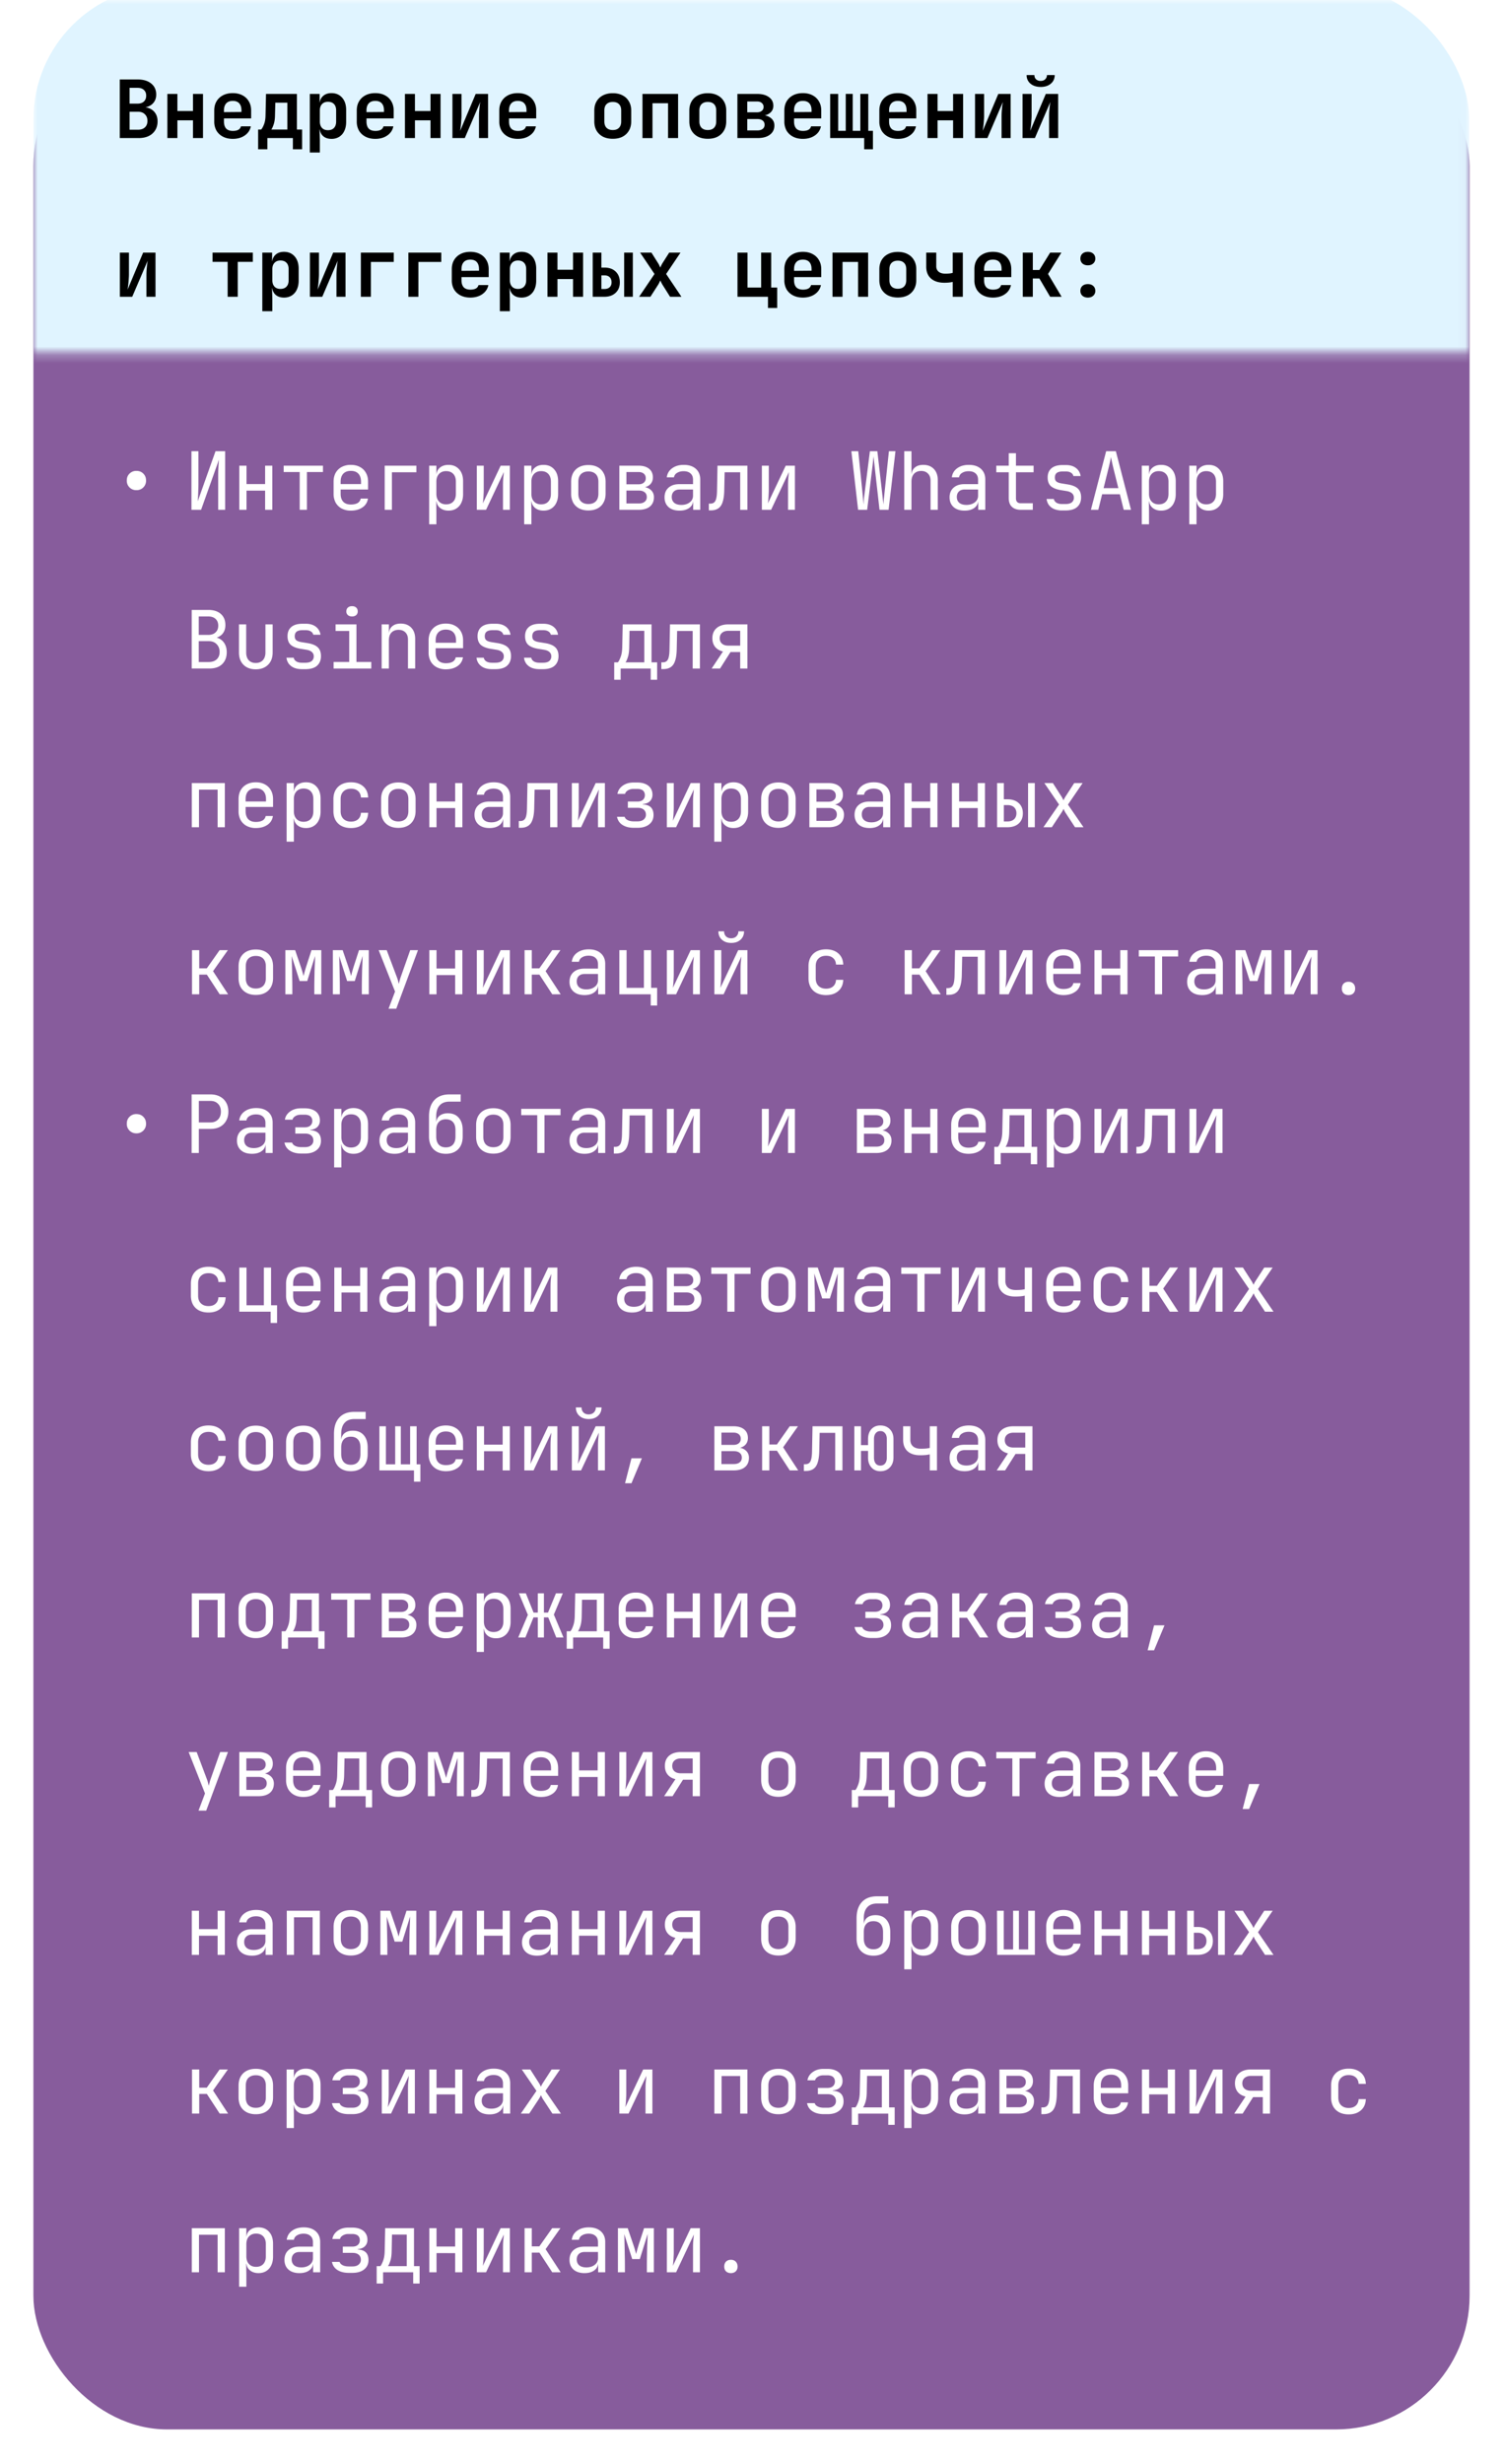 <svg width="180" height="295" fill="none" xmlns="http://www.w3.org/2000/svg"><g filter="url(#filter0_d_2002_15)"><rect x="4" width="172" height="287" rx="16.011" fill="#875C9C"/></g><mask id="a" style="mask-type:alpha" maskUnits="userSpaceOnUse" x="4" y="0" width="172" height="43"><path fill="#C9D9CD" d="M4 0h171.961v42.27H4z"/></mask><g mask="url(#a)"><rect x="4" y="-1.69" width="171.961" height="118.355" rx="16.011" fill="#E0F4FF"/></g><path d="M16.337 58.68a1.12 1.12 0 01-.826-.327 1.12 1.12 0 01-.326-.826c0-.34.109-.615.326-.826a1.12 1.12 0 01.826-.327c.34 0 .615.11.827.327.217.211.326.487.326.826a1.117 1.117 0 01-1.153 1.153zm6.592 2.354V54.02h.836v3.938c0 .231-.007.478-.02.74a25.22 25.22 0 01-.067 1.326l2.133-6.004h1.153v7.013h-.836v-3.94c0-.236.003-.483.01-.739.012-.262.025-.509.038-.74l.048-.586-2.142 6.005h-1.153zm5.728 0V55.75h.865v2.2h2.228v-2.2h.865v5.284h-.865v-2.296h-2.228v2.296h-.865zm7.236 0v-4.525h-1.92v-.759h4.706v.759h-1.921v4.525h-.865zm6.122.096a2.31 2.31 0 01-1.095-.25 1.807 1.807 0 01-.72-.701 2.204 2.204 0 01-.25-1.067v-1.44c0-.41.083-.766.25-1.067.173-.301.413-.535.72-.701a2.3 2.3 0 011.095-.25c.417 0 .779.083 1.086.25.314.166.554.4.72.701.173.301.26.656.26 1.066v.932h-3.286v.51c0 .416.106.736.317.96.212.218.513.327.903.327.333 0 .602-.058.807-.173a.763.763 0 00.375-.538h.865a1.472 1.472 0 01-.654 1.056c-.371.257-.835.385-1.393.385zm1.22-3.103v-.356c0-.416-.105-.736-.317-.96-.204-.224-.505-.337-.903-.337-.39 0-.691.112-.903.337-.211.224-.317.544-.317.96v.279h2.508l-.068.077zm2.837 3.007V55.75h3.794v.788h-2.93v4.496h-.864zm5.325 1.729V55.75h.864v1.009h.173l-.173.201c0-.403.131-.72.394-.95.269-.238.621-.356 1.057-.356.531 0 .954.176 1.268.528.32.346.48.823.48 1.432v1.546c0 .404-.074.753-.22 1.048a1.58 1.58 0 01-.606.682c-.256.16-.564.24-.922.24-.43 0-.778-.119-1.047-.356-.27-.237-.404-.554-.404-.95l.173.201h-.192l.02 1.2v1.538h-.865zm2.026-2.383c.366 0 .65-.108.855-.326.212-.218.318-.532.318-.942v-1.44c0-.41-.106-.724-.317-.942-.205-.218-.49-.327-.856-.327-.352 0-.634.112-.845.337-.211.224-.317.534-.317.931v1.441c0 .397.106.708.317.932.211.224.493.336.845.336zm3.682.654V55.75h.827v2.882c0 .186-.007.381-.02.586-.006.205-.019.4-.038.586a6.1 6.1 0 01-.048.461l2.133-4.515h1.104v5.284h-.826v-2.882c0-.186.003-.381.01-.586.013-.205.029-.4.048-.586l.048-.471-2.133 4.525h-1.105zm5.67 1.729V55.75h.865v1.009h.173l-.173.201c0-.403.132-.72.394-.95.27-.238.621-.356 1.057-.356.532 0 .954.176 1.268.528.32.346.48.823.48 1.432v1.546c0 .404-.073.753-.22 1.048a1.573 1.573 0 01-.606.682c-.256.16-.563.24-.922.24-.43 0-.778-.119-1.047-.356-.27-.237-.404-.554-.404-.95l.173.201h-.192l.02 1.2v1.538h-.865zm2.028-2.383c.365 0 .65-.108.855-.326.211-.218.317-.532.317-.942v-1.44c0-.41-.106-.724-.317-.942-.205-.218-.49-.327-.855-.327-.352 0-.634.112-.846.337-.21.224-.317.534-.317.931v1.441c0 .397.106.708.317.932.212.224.494.336.846.336zm5.66.73c-.422 0-.787-.08-1.094-.24a1.744 1.744 0 01-.721-.691 2.256 2.256 0 01-.25-1.086V57.69c0-.422.084-.784.25-1.085.173-.301.413-.532.72-.692.308-.16.673-.24 1.096-.24.422 0 .787.08 1.095.24.307.16.544.391.71.692.174.301.26.66.26 1.076v1.412c0 .416-.086.778-.26 1.086a1.683 1.683 0 01-.71.691c-.308.16-.673.24-1.095.24zm0-.768c.379 0 .673-.106.885-.317.21-.211.317-.522.317-.932V57.69c0-.41-.106-.72-.318-.931-.21-.212-.505-.317-.883-.317-.372 0-.666.105-.884.317-.212.211-.317.522-.317.931v1.403c0 .41.105.72.317.932.218.211.512.317.884.317zm3.711.692V55.75h2.287c.55 0 .976.125 1.277.375.301.243.452.586.452 1.028 0 .365-.125.66-.375.883-.25.218-.58.327-.99.327v-.077c.45 0 .808.112 1.077.336.275.225.413.526.413.903 0 .474-.16.846-.48 1.115-.32.262-.77.394-1.345.394h-2.316zm.846-.76h1.47c.307 0 .544-.066.71-.201a.677.677 0 00.26-.567c0-.25-.087-.442-.26-.576-.166-.135-.403-.202-.71-.202h-1.47v1.547zm0-2.295h1.44c.27 0 .481-.064.635-.192a.652.652 0 00.24-.538c0-.23-.077-.41-.23-.538-.154-.135-.369-.202-.644-.202H75.02v1.47zm6.362 3.15c-.557 0-.996-.14-1.316-.422-.32-.288-.48-.676-.48-1.162 0-.494.16-.881.48-1.163.32-.282.752-.422 1.297-.422h1.633v-.529c0-.326-.1-.576-.298-.75-.192-.178-.468-.268-.826-.268-.314 0-.577.067-.788.202a.718.718 0 00-.365.528h-.865c.058-.455.273-.817.644-1.086.371-.269.836-.403 1.393-.403.608 0 1.089.157 1.441.47.352.314.528.74.528 1.278v3.632h-.845v-1.009h-.144l.144-.144c0 .384-.15.688-.451.913-.295.224-.689.336-1.182.336zm.211-.681c.41 0 .746-.103 1.009-.308a.957.957 0 00.394-.788v-.749h-1.614c-.288 0-.516.08-.682.24-.167.16-.25.378-.25.654 0 .294.1.528.298.7.205.167.486.25.845.25zm3.298.653v-.807h.173c.294 0 .5-.115.615-.346.121-.23.185-.644.192-1.24l.057-2.958h3.584v5.284h-.865v-4.496h-1.864l-.048 2.21c-.013.556-.077 1.008-.192 1.354-.109.346-.282.599-.519.759-.23.16-.534.24-.912.24h-.221zm6.352-.067V55.75h.827v2.882c0 .186-.007.381-.02.586-.006.205-.019.4-.038.586a6.1 6.1 0 01-.048.461l2.133-4.515H95.2v5.284h-.826v-2.882c0-.186.003-.381.01-.586.012-.205.028-.4.048-.586l.048-.471-2.133 4.525h-1.105zm11.524 0l-.807-7.013h.826l.528 5.187.039.442c.013.148.022.288.029.423.012.135.019.247.019.336a3.83 3.83 0 00.029-.336l.038-.423c.019-.153.038-.3.058-.442l.653-5.187h.893l.596 5.187c.019.141.035.289.048.442.019.148.035.288.048.423.019.135.032.247.038.336.007-.09.013-.201.02-.336l.038-.423c.019-.153.035-.3.048-.442l.548-5.187h.787l-.826 7.013h-1.085l-.596-5.284a9.455 9.455 0 00-.048-.432l-.038-.394a11.264 11.264 0 01-.029-.298 4.204 4.204 0 01-.039.298l-.038.394c-.013.14-.029.285-.048.432l-.644 5.284h-1.085zm5.526 0V54.02h.865v2.738h.182l-.182.201c0-.416.125-.736.374-.96.25-.23.596-.346 1.038-.346.531 0 .954.163 1.268.49.314.327.471.772.471 1.335v3.555h-.865v-3.459c0-.378-.102-.669-.307-.874-.199-.211-.471-.317-.817-.317-.359 0-.644.112-.855.336-.205.224-.307.541-.307.951v3.363h-.865zm7.227.096c-.557 0-.996-.141-1.316-.423-.321-.288-.481-.676-.481-1.162 0-.494.16-.881.481-1.163.32-.282.752-.422 1.297-.422h1.633v-.529c0-.326-.1-.576-.298-.75-.192-.178-.468-.268-.826-.268-.314 0-.577.067-.788.202a.718.718 0 00-.365.528h-.865c.058-.455.272-.817.644-1.086.371-.269.836-.403 1.393-.403.608 0 1.089.157 1.441.47.352.314.528.74.528 1.278v3.632h-.845v-1.009h-.144l.144-.144c0 .384-.151.688-.452.913-.294.224-.688.336-1.181.336zm.211-.682c.41 0 .746-.103 1.009-.308a.958.958 0 00.394-.788v-.749h-1.614c-.288 0-.516.08-.682.24-.167.16-.25.378-.25.654 0 .294.099.528.298.7.205.167.486.25.845.25zm6.516.586c-.455 0-.81-.122-1.066-.365-.25-.244-.375-.586-.375-1.028v-3.103h-1.489v-.788h1.489v-1.49h.865v1.49h2.113v.788h-2.113v3.103c0 .403.192.605.576.605h1.441v.788h-1.441zm4.95.077a2.5 2.5 0 01-.942-.164 1.61 1.61 0 01-.634-.48 1.474 1.474 0 01-.278-.73h.864a.677.677 0 00.308.442c.173.109.4.163.682.163h.403c.34 0 .593-.067.759-.202a.693.693 0 00.25-.557c0-.224-.077-.4-.23-.528-.148-.135-.369-.224-.663-.27l-.711-.115c-.519-.09-.906-.25-1.163-.48-.249-.237-.374-.58-.374-1.028 0-.474.15-.839.451-1.095.301-.263.753-.394 1.355-.394h.365c.506 0 .912.119 1.22.356.307.236.493.557.557.96h-.865a.612.612 0 00-.288-.394c-.153-.102-.362-.153-.624-.153h-.365c-.327 0-.567.06-.721.182-.147.122-.221.304-.221.548 0 .218.064.378.192.48.128.103.33.176.606.221l.711.115c.57.09.983.257 1.239.5.262.243.394.596.394 1.057 0 .486-.157.87-.471 1.152-.307.276-.775.413-1.403.413h-.403zm3.451-.077l1.825-7.013h1.163l1.816 7.013h-.875l-.461-1.864h-2.123l-.461 1.864h-.884zm1.518-2.594h1.768l-.538-2.162a25.867 25.867 0 01-.346-1.566 13.29 13.29 0 01-.106.538c-.057.276-.138.615-.24 1.019l-.538 2.17zm4.575 4.323V55.75h.865v1.009h.173l-.173.201c0-.403.131-.72.394-.95.269-.238.621-.356 1.057-.356.531 0 .954.176 1.268.528.32.346.48.823.48 1.432v1.546c0 .404-.074.753-.221 1.048a1.575 1.575 0 01-.605.682c-.256.16-.564.24-.922.24-.43 0-.779-.119-1.048-.356s-.403-.554-.403-.95l.173.201h-.192l.019 1.2v1.538h-.865zm2.027-2.383c.365 0 .65-.108.855-.326.212-.218.317-.532.317-.942v-1.44c0-.41-.105-.724-.317-.942-.205-.218-.49-.327-.855-.327-.352 0-.634.112-.845.337-.211.224-.317.534-.317.931v1.441c0 .397.106.708.317.932.211.224.493.336.845.336zm3.663 2.383V55.75h.865v1.009h.172l-.172.201c0-.403.131-.72.393-.95.269-.238.622-.356 1.057-.356.532 0 .954.176 1.268.528.32.346.481.823.481 1.432v1.546c0 .404-.074.753-.221 1.048a1.57 1.57 0 01-.606.682c-.256.16-.563.24-.922.24-.429 0-.778-.119-1.047-.356-.269-.237-.403-.554-.403-.95l.172.201h-.192l.02 1.2v1.538h-.865zm2.027-2.383c.365 0 .65-.108.855-.326.211-.218.317-.532.317-.942v-1.44c0-.41-.106-.724-.317-.942-.205-.218-.49-.327-.855-.327-.352 0-.634.112-.845.337-.212.224-.317.534-.317.931v1.441c0 .397.105.708.317.932.211.224.493.336.845.336zm-121.5 19.654V73.02h1.988c.64 0 1.14.16 1.5.48.364.32.547.765.547 1.335 0 .32-.068.6-.202.836a1.36 1.36 0 01-.576.548c-.244.128-.538.189-.884.182v-.144c.371-.006.691.064.96.212.276.147.487.358.634.634.154.275.231.602.231.98 0 .397-.083.742-.25 1.037a1.699 1.699 0 01-.71.682c-.308.154-.676.23-1.106.23h-2.132zm.845-.779h1.191c.404 0 .72-.105.951-.316.238-.218.356-.513.356-.884 0-.385-.118-.695-.355-.932-.231-.244-.548-.365-.952-.365h-1.19v2.498zm0-3.246h1.134c.371 0 .663-.1.874-.298.218-.199.327-.468.327-.807 0-.34-.106-.609-.317-.807-.212-.199-.503-.298-.875-.298h-1.143v2.21zm6.823 4.12c-.608 0-1.095-.179-1.46-.537-.365-.365-.547-.858-.547-1.48V74.75h.864v3.362c0 .397.103.708.308.932.205.218.483.327.835.327.36 0 .64-.11.846-.327.211-.224.317-.535.317-.932V74.75h.864v3.362c0 .622-.185 1.115-.557 1.48-.371.358-.861.538-1.47.538zm5.536-.019c-.358 0-.672-.054-.941-.163a1.607 1.607 0 01-.634-.48 1.468 1.468 0 01-.279-.73h.865c.038.186.14.333.307.442.173.109.4.163.682.163h.404c.34 0 .592-.067.759-.202a.694.694 0 00.25-.557.65.65 0 00-.231-.528c-.147-.135-.368-.225-.663-.27l-.71-.115c-.52-.09-.907-.25-1.163-.48-.25-.237-.375-.58-.375-1.028 0-.474.15-.839.452-1.095.3-.263.752-.394 1.354-.394h.365c.506 0 .913.119 1.22.356.308.237.494.557.558.96h-.865a.615.615 0 00-.288-.394c-.154-.102-.362-.153-.625-.153h-.365c-.326 0-.566.06-.72.182-.148.122-.221.304-.221.548 0 .218.064.378.192.48.128.103.33.176.605.221l.711.115c.57.09.983.257 1.24.5.262.243.393.596.393 1.057 0 .486-.157.87-.47 1.153-.308.275-.776.413-1.403.413h-.404zm3.788-.076v-.788h1.873v-3.708H40.19v-.788h2.498v4.496h1.777v.788H39.95zm2.21-6.235c-.212 0-.378-.055-.5-.163a.563.563 0 01-.183-.442c0-.192.061-.343.183-.452.122-.115.288-.173.5-.173.21 0 .377.058.499.173.122.11.183.26.183.452a.564.564 0 01-.183.442c-.122.109-.288.163-.5.163zm3.547 6.235V74.75h.864v1.009h.183l-.183.201c0-.416.125-.736.375-.96.25-.23.596-.346 1.038-.346.531 0 .954.163 1.268.49.313.326.47.772.47 1.335v3.555h-.864v-3.459c0-.378-.103-.666-.308-.864-.198-.205-.47-.308-.816-.308-.359 0-.644.11-.855.327-.205.218-.308.531-.308.941v3.363h-.864zm7.688.096a2.31 2.31 0 01-1.096-.25 1.807 1.807 0 01-.72-.701 2.204 2.204 0 01-.25-1.067v-1.44c0-.41.084-.766.25-1.067.173-.301.413-.535.72-.701.314-.167.68-.25 1.096-.25.416 0 .778.083 1.085.25.314.166.554.4.72.701.174.301.26.656.26 1.066v.932h-3.285v.51c0 .416.105.736.317.96.211.218.512.327.903.327.333 0 .602-.058.807-.173a.763.763 0 00.374-.538h.865a1.472 1.472 0 01-.653 1.057c-.372.256-.836.384-1.393.384zm1.22-3.103v-.356c0-.416-.106-.736-.317-.96-.205-.224-.506-.337-.903-.337-.391 0-.692.113-.903.337-.212.224-.317.544-.317.96v.279h2.507l-.067.077zm4.306 3.084c-.359 0-.672-.055-.941-.164a1.606 1.606 0 01-.634-.48 1.468 1.468 0 01-.28-.73h.865a.677.677 0 00.308.442c.173.109.4.163.682.163h.404c.339 0 .592-.067.758-.202a.694.694 0 00.25-.557.65.65 0 00-.23-.528c-.148-.135-.369-.225-.663-.27l-.711-.115c-.519-.09-.906-.25-1.163-.48-.25-.237-.374-.58-.374-1.028 0-.474.15-.839.451-1.095.301-.263.753-.394 1.355-.394h.365c.506 0 .913.119 1.22.356.307.237.493.557.557.96h-.864a.615.615 0 00-.289-.394c-.153-.102-.361-.153-.624-.153h-.365c-.327 0-.567.06-.72.182-.148.122-.222.304-.222.548 0 .218.065.378.193.48.128.103.33.176.605.221l.71.115c.57.09.984.257 1.24.5.262.243.394.596.394 1.057 0 .486-.157.87-.47 1.153-.308.275-.776.413-1.404.413h-.403zm5.69 0c-.359 0-.673-.055-.942-.164a1.606 1.606 0 01-.634-.48 1.468 1.468 0 01-.278-.73h.864a.677.677 0 00.308.442c.172.109.4.163.682.163h.403c.34 0 .593-.067.76-.202a.694.694 0 00.249-.557.65.65 0 00-.23-.528c-.148-.135-.369-.225-.664-.27l-.71-.115c-.52-.09-.907-.25-1.163-.48-.25-.237-.374-.58-.374-1.028 0-.474.15-.839.451-1.095.301-.263.752-.394 1.355-.394h.365c.505 0 .912.119 1.22.356.307.237.493.557.557.96h-.865a.614.614 0 00-.288-.394c-.154-.102-.362-.153-.624-.153h-.365c-.327 0-.567.06-.721.182-.147.122-.22.304-.22.548 0 .218.063.378.191.48.128.103.33.176.605.221l.711.115c.57.09.983.257 1.24.5.262.243.394.596.394 1.057 0 .486-.157.87-.471 1.153-.308.275-.775.413-1.403.413h-.403zm8.948 1.268v-2.085h.433c.109-.109.22-.323.336-.644.122-.32.186-.727.192-1.22l.058-2.68h3.449v4.544h.672v2.085h-.769v-1.345h-3.602v1.345h-.769zm1.345-2.085h2.258v-3.775h-1.768l-.038 1.93c-.006.506-.06.916-.163 1.23-.103.314-.199.519-.289.615zm4.297.807v-.807h.173c.295 0 .5-.115.615-.346.121-.23.186-.643.192-1.24l.058-2.958h3.583v5.284h-.865v-4.496h-1.863l-.048 2.21c-.013.556-.077 1.008-.193 1.354-.108.346-.281.599-.518.759-.23.16-.535.24-.913.24h-.22zm6.026-.067l1.355-2.037c-.404-.096-.718-.282-.942-.557-.218-.275-.326-.618-.326-1.028 0-.519.17-.925.509-1.22.346-.295.816-.442 1.412-.442h2.277v5.284h-.865v-1.97h-1.162l-1.25 1.97h-1.008zm2.008-2.738h1.412v-1.778h-1.412c-.32 0-.573.08-.76.24-.185.154-.278.372-.278.654 0 .275.093.493.279.653.186.154.439.23.759.23zM22.967 99.034V93.75h3.958v5.284h-.864v-4.496h-2.229v4.496h-.865zm7.67.096a2.31 2.31 0 01-1.096-.25 1.807 1.807 0 01-.72-.701 2.204 2.204 0 01-.25-1.067v-1.44c0-.41.083-.766.25-1.067.172-.301.412-.535.72-.701.314-.167.679-.25 1.095-.25.416 0 .778.083 1.086.25.313.166.554.4.72.701.173.301.26.656.26 1.066v.932h-3.286v.51c0 .416.106.736.317.96.211.218.512.327.903.327.333 0 .602-.058.807-.173a.763.763 0 00.375-.538h.864a1.472 1.472 0 01-.653 1.057c-.371.256-.836.384-1.393.384zm1.22-3.103v-.356c0-.416-.107-.736-.318-.96-.205-.224-.506-.337-.903-.337-.39 0-.692.113-.903.337-.211.224-.317.544-.317.96v.279h2.507l-.067.077zm2.47 4.736V93.75h.865v1.009h.173l-.173.201c0-.403.131-.72.394-.95.269-.238.621-.356 1.057-.356.531 0 .954.176 1.268.528.32.346.48.823.48 1.432v1.546c0 .404-.073.753-.22 1.047a1.57 1.57 0 01-.606.683c-.256.16-.564.24-.922.24-.43 0-.778-.119-1.047-.356-.27-.237-.404-.554-.404-.95l.173.201h-.192l.02 1.2v1.538h-.865zm2.028-2.383c.365 0 .65-.108.855-.326.21-.218.317-.532.317-.942v-1.44c0-.41-.106-.724-.318-.942-.204-.218-.49-.327-.855-.327-.352 0-.633.112-.845.337-.211.224-.317.534-.317.931v1.441c0 .397.106.708.317.932.212.224.493.336.846.336zm5.68.75c-.423 0-.795-.08-1.115-.24a1.73 1.73 0 01-.73-.692c-.173-.307-.26-.67-.26-1.086v-1.44c0-.423.087-.785.26-1.086a1.73 1.73 0 01.73-.692c.32-.16.692-.24 1.115-.24.608 0 1.098.163 1.47.49.37.326.566.772.585 1.335h-.864c-.02-.34-.135-.599-.346-.778-.205-.186-.487-.278-.845-.278-.378 0-.68.108-.903.326-.225.211-.337.516-.337.913v1.45c0 .397.112.705.337.923.224.217.525.326.903.326.358 0 .64-.093.845-.278.211-.186.327-.445.346-.778h.864c-.019.563-.214 1.008-.586 1.335-.371.326-.861.49-1.47.49zm5.67-.02c-.423 0-.788-.08-1.095-.24a1.743 1.743 0 01-.72-.691c-.167-.308-.25-.67-.25-1.086V95.69c0-.422.083-.784.25-1.085.172-.301.412-.532.72-.692.307-.16.672-.24 1.095-.24.423 0 .788.08 1.095.24.308.16.545.391.711.692.173.301.26.66.26 1.076v1.412c0 .416-.087.778-.26 1.086a1.683 1.683 0 01-.71.691c-.308.16-.673.24-1.096.24zm0-.768c.378 0 .672-.106.884-.317.211-.211.317-.522.317-.932V95.69c0-.41-.106-.72-.317-.931-.212-.212-.506-.317-.884-.317-.371 0-.666.105-.884.317-.211.211-.317.522-.317.931v1.403c0 .41.106.72.317.932.218.211.513.317.884.317zm3.71.692V93.75h.865v2.2h2.23v-2.2h.864v5.284h-.865v-2.296H52.28v2.296h-.864zm7.208.096c-.557 0-.996-.141-1.316-.423-.32-.288-.48-.676-.48-1.162 0-.493.16-.881.48-1.163.32-.282.753-.422 1.297-.422h1.633v-.529c0-.326-.1-.576-.298-.75-.192-.178-.467-.268-.826-.268-.314 0-.576.067-.788.202a.718.718 0 00-.365.528h-.864c.057-.455.272-.817.643-1.086.372-.269.836-.403 1.393-.403.609 0 1.09.157 1.441.47.353.315.529.74.529 1.278v3.632h-.846v-1.009h-.144l.144-.144c0 .384-.15.688-.451.912-.295.225-.689.337-1.182.337zm.212-.682c.41 0 .746-.103 1.008-.308a.956.956 0 00.394-.787v-.75h-1.614c-.288 0-.515.08-.682.24-.166.16-.25.378-.25.654 0 .294.1.528.298.7.205.167.487.25.846.25zm3.297.653v-.807h.173c.295 0 .5-.115.615-.346.122-.23.186-.643.192-1.24l.058-2.958h3.583v5.284h-.865v-4.496h-1.863l-.048 2.21c-.013.556-.077 1.008-.192 1.354-.11.346-.282.599-.52.759-.23.16-.534.24-.912.24h-.22zm6.353-.067V93.75h.826v2.882c0 .186-.007.381-.02.586-.006.205-.019.4-.038.586a6.1 6.1 0 01-.048.461l2.133-4.515h1.105v5.284h-.826v-2.882c0-.186.003-.381.01-.586.012-.205.028-.4.047-.586l.048-.471-2.133 4.525h-1.104zm7.418.067c-.557 0-1.015-.118-1.373-.355a1.412 1.412 0 01-.634-.961h.912c.045.16.164.291.356.394.198.102.445.153.74.153h.451c.314 0 .557-.073.73-.22a.71.71 0 00.27-.577c0-.256-.087-.458-.26-.605-.167-.148-.413-.221-.74-.221h-1.162v-.75h1.133c.295 0 .519-.07.673-.21a.72.72 0 00.23-.558.728.728 0 00-.105-.404.611.611 0 00-.298-.25 1.243 1.243 0 00-.49-.086h-.48a1.23 1.23 0 00-.663.173c-.186.116-.298.256-.337.423h-.912c.064-.397.272-.724.624-.98s.782-.384 1.288-.384h.48c.378 0 .701.06.97.182.27.116.474.282.615.5.147.218.22.477.22.778 0 .314-.102.573-.306.778-.206.199-.494.31-.865.336v.039c.455.032.784.153.99.365.204.211.307.515.307.912 0 .468-.173.84-.519 1.115-.346.275-.81.413-1.393.413h-.452zm3.961-.067V93.75h.826v2.882c0 .186-.006.381-.02.586-.005.205-.018.4-.038.586a6.1 6.1 0 01-.047.461l2.132-4.515h1.105v5.284h-.826v-2.882c0-.186.003-.381.01-.586.012-.205.028-.4.047-.586l.048-.471-2.132 4.525h-1.105zm5.67 1.729V93.75h.865v1.009h.173l-.173.201c0-.403.131-.72.394-.95.269-.238.621-.356 1.057-.356.531 0 .954.176 1.268.528.32.346.48.823.48 1.432v1.546c0 .404-.074.753-.22 1.047a1.57 1.57 0 01-.606.683c-.256.16-.564.24-.922.24-.43 0-.778-.119-1.047-.356-.27-.237-.404-.554-.404-.95l.173.201h-.192l.019 1.2v1.538h-.865zm2.027-2.383c.365 0 .65-.108.855-.326.212-.218.318-.532.318-.942v-1.44c0-.41-.106-.724-.318-.942-.204-.218-.49-.327-.855-.327-.352 0-.634.112-.845.337-.211.224-.317.534-.317.931v1.441c0 .397.106.708.317.932.211.224.493.336.845.336zm5.661.73c-.422 0-.787-.08-1.095-.24a1.744 1.744 0 01-.72-.691c-.167-.308-.25-.67-.25-1.086V95.69c0-.422.083-.784.25-1.085a1.74 1.74 0 01.72-.692c.308-.16.673-.24 1.095-.24.423 0 .788.08 1.095.24.308.16.545.391.711.692.173.301.26.66.26 1.076v1.412c0 .416-.087.778-.26 1.086a1.683 1.683 0 01-.71.691c-.308.16-.673.24-1.096.24zm0-.768c.378 0 .673-.106.884-.317.211-.211.317-.522.317-.932V95.69c0-.41-.106-.72-.317-.931-.211-.212-.506-.317-.884-.317-.371 0-.666.105-.884.317-.21.211-.317.522-.317.931v1.403c0 .41.106.72.317.932.218.211.513.317.884.317zm3.71.692V93.75h2.287c.551 0 .977.125 1.278.375.301.243.452.586.452 1.028 0 .365-.125.66-.375.883-.25.218-.58.327-.99.327v-.077c.449 0 .807.112 1.076.336.276.225.413.526.413.903 0 .474-.16.846-.48 1.115-.32.262-.768.394-1.345.394h-2.315zm.846-.76h1.47c.308 0 .544-.067.711-.201.173-.134.259-.323.259-.567 0-.25-.086-.442-.259-.576-.166-.135-.403-.202-.71-.202h-1.47v1.547zm0-2.295h1.441c.27 0 .48-.064.634-.192a.652.652 0 00.241-.538c0-.23-.077-.41-.231-.538-.154-.135-.368-.202-.644-.202h-1.44v1.47zm6.362 3.15c-.557 0-.995-.14-1.316-.422-.32-.288-.48-.676-.48-1.162 0-.493.16-.881.48-1.163.321-.282.753-.422 1.297-.422h1.633v-.529c0-.326-.099-.576-.297-.75-.193-.178-.468-.268-.827-.268-.313 0-.576.067-.787.202a.716.716 0 00-.365.528h-.865c.058-.455.272-.817.644-1.086.371-.269.835-.403 1.393-.403.608 0 1.088.157 1.441.47.352.315.528.74.528 1.278v3.632h-.845v-1.009h-.145l.145-.144c0 .384-.151.688-.452.912-.295.225-.688.337-1.182.337zm.212-.681c.41 0 .746-.103 1.009-.308a.957.957 0 00.393-.787v-.75h-1.614c-.288 0-.515.08-.682.24-.166.16-.249.378-.249.654 0 .294.099.528.297.7.205.167.487.25.846.25zm3.96.586V93.75h.865v2.2h2.229v-2.2h.864v5.284h-.864v-2.296h-2.229v2.296h-.865zm5.69 0V93.75h.865v2.2h2.228v-2.2h.865v5.284h-.865v-2.296h-2.228v2.296h-.865zm5.411 0V93.75h.807v1.94h.432c.57 0 1.019.151 1.345.452.333.295.5.701.5 1.22s-.167.929-.5 1.23c-.326.294-.775.442-1.345.442h-1.239zm.807-.692h.432c.34 0 .602-.087.788-.26.192-.172.288-.412.288-.72 0-.307-.096-.547-.288-.72-.186-.173-.448-.26-.788-.26h-.432v1.96zm2.901.692V93.75h.807v5.284h-.807zm1.838 0l1.873-2.719-1.758-2.565h1.018l1.047 1.633c.045.07.087.147.125.23l.106.202c.019-.05.048-.118.086-.201.045-.084.09-.16.135-.23l1.056-1.634h1.009l-1.758 2.575 1.864 2.709h-1.018l-1.134-1.73c-.045-.07-.09-.15-.135-.24a2.024 2.024 0 00-.105-.23 4.155 4.155 0 01-.115.23 1.65 1.65 0 01-.145.24l-1.143 1.73h-1.008zm-101.963 20v-5.284h.865v2.181h.903l1.537-2.181h.99l-1.778 2.517 1.806 2.767h-1.008l-1.538-2.354h-.912v2.354h-.865zm7.64.077c-.423 0-.788-.081-1.095-.241a1.741 1.741 0 01-.72-.691c-.167-.308-.25-.67-.25-1.086v-1.402c0-.423.083-.785.25-1.086.172-.301.412-.532.72-.692.307-.16.672-.24 1.095-.24.423 0 .788.08 1.095.24.308.16.545.391.711.692.173.301.26.66.26 1.076v1.412c0 .416-.087.778-.26 1.086a1.681 1.681 0 01-.71.691c-.308.16-.673.241-1.096.241zm0-.769c.378 0 .672-.106.884-.317.211-.211.317-.522.317-.932v-1.402c0-.41-.106-.721-.317-.932-.212-.212-.506-.317-.884-.317-.371 0-.666.105-.884.317-.211.211-.317.522-.317.932v1.402c0 .41.106.721.317.932.218.211.513.317.884.317zm3.538.692v-5.284h1.172l.692 2.027c.07.205.134.41.192.615.057.198.099.352.125.461.025-.109.064-.263.115-.461.058-.205.118-.413.182-.625l.654-2.017h1.172v5.284h-.836v-.817c0-.288.003-.602.01-.941l.019-1.028c.013-.346.025-.673.038-.98.013-.314.022-.589.029-.826l-.942 3.007h-.912l-.951-2.988c.013.288.022.647.029 1.076.012.429.022.877.028 1.345.013.467.02.912.02 1.335v.817h-.836zm5.69 0v-5.284h1.172l.691 2.027c.07.205.135.41.192.615.058.198.1.352.125.461.026-.109.064-.263.116-.461.057-.205.118-.413.182-.625l.653-2.017h1.172v5.284h-.836v-.817c0-.288.004-.602.01-.941l.02-1.028c.012-.346.025-.673.038-.98.013-.314.022-.589.029-.826l-.942 3.007h-.912l-.952-2.988c.013.288.023.647.03 1.076.012.429.022.877.028 1.345.013.467.02.912.02 1.335v.817h-.837zm6.669 1.729l.778-2.056-1.96-4.957h.961l1.23 3.266c.044.109.086.24.125.394l.096.375c.025-.103.057-.228.096-.375.038-.154.077-.285.115-.394l1.153-3.266h.932l-2.604 7.013h-.922zm4.883-1.729v-5.284h.864v2.2h2.23v-2.2h.864v5.284h-.865v-2.296H52.28v2.296h-.864zm5.69 0v-5.284h.825v2.882c0 .186-.006.381-.019.586a8.2 8.2 0 01-.038.586 6.11 6.11 0 01-.048.461l2.133-4.515h1.104v5.284h-.826v-2.882c0-.186.003-.381.01-.586.013-.205.029-.401.048-.586l.048-.471-2.133 4.525h-1.105zm5.718 0v-5.284h.864v2.181h.903l1.538-2.181h.989l-1.777 2.517 1.806 2.767h-1.009l-1.537-2.354h-.913v2.354h-.864zm7.178.096c-.557 0-.995-.141-1.316-.423-.32-.288-.48-.676-.48-1.162 0-.493.16-.881.48-1.163.32-.282.753-.422 1.297-.422h1.633v-.529c0-.326-.099-.576-.297-.749-.193-.179-.468-.269-.826-.269-.314 0-.577.067-.788.202a.717.717 0 00-.365.528h-.865c.058-.455.272-.817.644-1.086.371-.269.835-.403 1.393-.403.608 0 1.088.157 1.44.471.353.313.53.739.53 1.277v3.632h-.846v-1.009h-.144l.144-.144c0 .384-.15.688-.452.913-.294.224-.688.336-1.181.336zm.212-.682c.41 0 .746-.103 1.009-.308a.955.955 0 00.394-.787v-.75h-1.615c-.288 0-.515.08-.682.24-.166.16-.25.378-.25.654 0 .294.1.528.299.701.204.166.486.25.845.25zm7.716 1.931v-1.345h-3.756v-5.284h.865v4.515h2.075v-4.515h.865v4.515h.72v2.114h-.769zm1.934-1.345v-5.284h.826v2.882c0 .186-.006.381-.02.586a8.2 8.2 0 01-.038.586 6.11 6.11 0 01-.047.461l2.132-4.515h1.105v5.284h-.826v-2.882c0-.186.003-.381.01-.586.012-.205.028-.401.047-.586l.048-.471-2.132 4.525h-1.105zm5.69 0v-5.284h.826v2.882c0 .186-.007.381-.02.586a8.2 8.2 0 01-.038.586 6.105 6.105 0 01-.048.461l2.133-4.515h1.105v5.284h-.827v-2.882c0-.186.004-.381.01-.586.013-.205.029-.401.048-.586l.048-.471-2.133 4.525h-1.104zm2.017-6.149c-.461 0-.832-.128-1.114-.384-.282-.256-.423-.592-.423-1.009h.682c0 .25.077.452.23.606.154.153.36.23.615.23.263 0 .471-.077.625-.23a.803.803 0 00.24-.606h.682c0 .417-.14.753-.423 1.009-.281.256-.653.384-1.114.384zm11.36 6.245a2.46 2.46 0 01-1.114-.24 1.736 1.736 0 01-.73-.692c-.173-.308-.26-.669-.26-1.086v-1.441c0-.422.087-.784.26-1.085a1.73 1.73 0 01.73-.692c.32-.16.691-.24 1.114-.24.609 0 1.099.163 1.47.49.371.326.567.772.586 1.335h-.865c-.019-.339-.134-.599-.346-.778-.204-.186-.486-.279-.845-.279-.378 0-.679.109-.903.327-.224.211-.336.516-.336.913v1.45c0 .397.112.705.336.923.224.217.525.326.903.326.359 0 .64-.093.846-.278.21-.186.326-.445.345-.779h.865c-.019.564-.215 1.009-.586 1.336-.371.326-.861.49-1.47.49zm9.41-.096v-5.284h.865v2.181h.903l1.537-2.181h.989l-1.777 2.517 1.806 2.767h-1.009l-1.537-2.354h-.912v2.354h-.865zm4.998.067v-.807h.173c.295 0 .5-.115.615-.346.121-.23.186-.644.192-1.239l.058-2.959h3.583v5.284h-.865v-4.496h-1.863l-.048 2.209c-.013.557-.077 1.009-.193 1.355-.108.346-.281.599-.518.759-.231.16-.535.24-.913.24h-.221zm6.353-.067v-5.284h.826v2.882c0 .186-.007.381-.019.586-.007.205-.02.4-.039.586a6.326 6.326 0 01-.048.461l2.133-4.515h1.105v5.284h-.827v-2.882c0-.186.004-.381.01-.586.013-.205.029-.401.048-.586l.048-.471-2.133 4.525h-1.104zm7.668.096c-.416 0-.781-.083-1.095-.25a1.806 1.806 0 01-.72-.701 2.201 2.201 0 01-.25-1.067v-1.441c0-.41.083-.765.25-1.066.172-.301.413-.535.72-.701.314-.167.679-.25 1.095-.25.416 0 .778.083 1.086.25.314.166.554.4.72.701.173.301.26.656.26 1.066v.932h-3.286v.509c0 .417.106.737.317.961.212.218.513.327.903.327.333 0 .602-.058.807-.173a.765.765 0 00.375-.538h.864a1.466 1.466 0 01-.653 1.056c-.371.257-.836.385-1.393.385zm1.22-3.103v-.356c0-.416-.105-.736-.317-.96-.205-.224-.506-.337-.903-.337-.39 0-.691.113-.903.337-.211.224-.317.544-.317.96v.279h2.507l-.067.077zm2.491 3.007v-5.284h.864v2.2h2.229v-2.2h.865v5.284h-.865v-2.296h-2.229v2.296h-.864zm7.236 0v-4.525h-1.921v-.759h4.707v.759h-1.921v4.525h-.865zm5.661.096c-.557 0-.996-.141-1.316-.423-.32-.288-.48-.676-.48-1.162 0-.493.16-.881.48-1.163.32-.282.752-.422 1.297-.422h1.633v-.529c0-.326-.099-.576-.298-.749-.192-.179-.467-.269-.826-.269-.314 0-.576.067-.788.202a.718.718 0 00-.365.528h-.864c.057-.455.272-.817.643-1.086.372-.269.836-.403 1.393-.403.609 0 1.089.157 1.441.471.352.313.529.739.529 1.277v3.632h-.846v-1.009h-.144l.144-.144c0 .384-.15.688-.451.913-.295.224-.689.336-1.182.336zm.211-.682c.41 0 .747-.103 1.009-.308a.954.954 0 00.394-.787v-.75h-1.614c-.288 0-.516.08-.682.24-.167.16-.25.378-.25.654 0 .294.099.528.298.701.205.166.487.25.845.25zm3.788.586v-5.284h1.172l.692 2.027c.07.205.134.41.192.615.057.198.099.352.125.461.025-.109.064-.263.115-.461.058-.205.118-.413.182-.625l.654-2.017h1.172v5.284h-.836v-.817c0-.288.003-.602.01-.941l.019-1.028c.013-.346.025-.673.038-.98.013-.314.023-.589.029-.826l-.941 3.007h-.913l-.951-2.988c.013.288.022.647.029 1.076.012.429.022.877.028 1.345.013.467.02.912.02 1.335v.817h-.836zm5.862 0v-5.284h.827v2.882c0 .186-.007.381-.02.586-.006.205-.019.4-.038.586a6.326 6.326 0 01-.048.461l2.133-4.515h1.104v5.284h-.826v-2.882c0-.186.003-.381.01-.586.013-.205.029-.401.048-.586l.048-.471-2.133 4.525h-1.105zm7.669.096c-.243 0-.439-.071-.586-.212-.141-.14-.211-.329-.211-.566 0-.25.07-.449.211-.596.147-.147.343-.221.586-.221.243 0 .436.074.577.221.147.147.22.346.22.596 0 .237-.073.426-.22.566-.141.141-.334.212-.577.212zm-145.16 16.55a1.118 1.118 0 01-1.153-1.153c0-.339.109-.615.326-.826a1.12 1.12 0 01.826-.327c.34 0 .615.109.827.327.217.211.326.487.326.826a1.117 1.117 0 01-1.153 1.153zm6.61 2.354v-7.013h2.258c.435 0 .813.086 1.133.259.32.167.567.404.74.711.18.307.27.673.27 1.095 0 .417-.09.782-.27 1.095a1.82 1.82 0 01-.74.721c-.32.166-.698.25-1.133.25h-1.393v2.882h-.865zm.865-3.66h1.393c.378 0 .679-.116.903-.346.23-.237.346-.551.346-.942 0-.397-.116-.711-.346-.941-.224-.231-.525-.346-.903-.346h-1.393v2.575zm6.362 3.756c-.557 0-.996-.141-1.316-.423-.32-.288-.48-.676-.48-1.162 0-.493.16-.881.48-1.163.32-.282.752-.422 1.297-.422h1.633v-.529c0-.326-.1-.576-.298-.749-.192-.179-.468-.269-.826-.269-.314 0-.576.067-.788.202a.717.717 0 00-.365.528h-.864c.057-.455.272-.817.643-1.086.372-.269.836-.403 1.393-.403.608 0 1.089.157 1.441.471.352.313.529.739.529 1.277v3.632h-.846v-1.009h-.144l.144-.144c0 .384-.15.688-.451.913-.295.224-.689.336-1.182.336zm.211-.682c.41 0 .746-.103 1.009-.308a.955.955 0 00.394-.787v-.75h-1.614c-.288 0-.516.08-.682.24-.167.16-.25.378-.25.654 0 .294.1.528.298.701.205.166.487.25.845.25zm5.69.653c-.557 0-1.015-.119-1.374-.356a1.41 1.41 0 01-.634-.96h.913c.045.16.163.291.355.394.199.102.445.153.74.153h.452c.313 0 .557-.073.73-.221a.71.71 0 00.269-.576c0-.256-.087-.458-.26-.605-.166-.147-.413-.221-.74-.221h-1.162v-.749h1.134c.294 0 .518-.071.672-.212a.72.72 0 00.23-.557.725.725 0 00-.105-.403.607.607 0 00-.298-.25 1.235 1.235 0 00-.49-.087h-.48c-.256 0-.477.058-.663.173-.186.115-.298.256-.336.423h-.913c.064-.397.272-.724.625-.98.352-.256.781-.384 1.287-.384h.48c.378 0 .701.061.97.182.27.116.474.282.615.5.148.218.221.477.221.778 0 .314-.102.573-.307.778-.205.199-.493.311-.865.336v.039c.455.032.785.153.99.365.205.211.307.515.307.912 0 .468-.173.839-.519 1.115-.345.275-.81.413-1.392.413h-.452zm3.941 1.662v-7.013h.865v1.009h.173l-.173.201c0-.403.131-.72.394-.951.269-.237.62-.355 1.056-.355.532 0 .955.176 1.268.528.32.346.48.823.48 1.432v1.546c0 .404-.073.753-.22 1.048a1.58 1.58 0 01-.605.682c-.257.16-.564.24-.923.24-.429 0-.778-.119-1.047-.356-.269-.237-.403-.554-.403-.951l.173.202h-.192l.019 1.201v1.537h-.865zm2.027-2.383c.365 0 .65-.108.855-.326.212-.218.317-.532.317-.942v-1.441c0-.41-.105-.723-.317-.941-.205-.218-.49-.327-.855-.327-.352 0-.634.112-.845.336-.212.225-.317.535-.317.932v1.441c0 .397.105.708.317.932.211.224.493.336.845.336zm5.2.75c-.557 0-.996-.141-1.316-.423-.32-.288-.48-.676-.48-1.162 0-.493.16-.881.48-1.163.32-.282.752-.422 1.297-.422h1.633v-.529c0-.326-.1-.576-.298-.749-.192-.179-.468-.269-.826-.269-.314 0-.577.067-.788.202a.717.717 0 00-.365.528h-.865c.058-.455.273-.817.644-1.086.371-.269.836-.403 1.393-.403.608 0 1.089.157 1.441.471.352.313.528.739.528 1.277v3.632h-.845v-1.009h-.144l.144-.144c0 .384-.15.688-.452.913-.294.224-.688.336-1.181.336zm.211-.682c.41 0 .746-.103 1.009-.308a.955.955 0 00.394-.787v-.75h-1.614c-.288 0-.516.08-.682.24-.167.16-.25.378-.25.654 0 .294.1.528.298.701.205.166.487.25.845.25zm5.94.682c-.622 0-1.115-.183-1.48-.548-.358-.371-.538-.877-.538-1.518v-2.401c0-.846.212-1.496.634-1.951.423-.461 1.028-.691 1.816-.691h1.345v.864h-1.345c-.519 0-.913.154-1.182.462-.269.301-.403.739-.403 1.316v.624h.134l-.134.192c.006-.378.134-.672.384-.884.25-.211.59-.317 1.019-.317.557 0 .989.18 1.296.538.314.359.471.852.471 1.48v.768c0 .429-.08.798-.24 1.105-.16.308-.39.544-.692.711-.3.167-.663.25-1.085.25zm0-.769c.371 0 .656-.112.855-.336.198-.224.297-.544.297-.961v-.768c0-.417-.099-.737-.297-.961-.199-.224-.484-.336-.855-.336-.372 0-.657.112-.855.336-.199.218-.298.538-.298.961v.768c0 .417.1.737.298.961.198.224.483.336.855.336zm5.69.75c-.423 0-.788-.081-1.096-.241a1.741 1.741 0 01-.72-.691c-.167-.308-.25-.67-.25-1.086v-1.402c0-.423.083-.785.25-1.086.173-.301.413-.532.72-.692.308-.16.673-.24 1.095-.24.423 0 .788.08 1.095.24.308.16.545.391.711.692.173.301.26.66.26 1.076v1.412c0 .416-.087.778-.26 1.086a1.681 1.681 0 01-.71.691c-.308.16-.673.241-1.096.241zm0-.769c.377 0 .672-.106.883-.317.211-.211.317-.522.317-.932v-1.402c0-.41-.105-.721-.317-.932-.211-.212-.506-.317-.884-.317-.371 0-.666.105-.884.317-.21.211-.317.522-.317.932v1.402c0 .41.106.721.317.932.218.211.513.317.884.317zm5.257.692v-4.525H62.42v-.759h4.708v.759h-1.922v4.525h-.864zm5.66.096c-.557 0-.995-.141-1.316-.423-.32-.288-.48-.676-.48-1.162 0-.493.16-.881.48-1.163.32-.282.753-.422 1.297-.422h1.633v-.529c0-.326-.099-.576-.297-.749-.193-.179-.468-.269-.826-.269-.314 0-.577.067-.788.202a.717.717 0 00-.365.528h-.865c.058-.455.272-.817.644-1.086.371-.269.835-.403 1.393-.403.608 0 1.088.157 1.44.471.353.313.53.739.53 1.277v3.632h-.846v-1.009h-.144l.144-.144c0 .384-.15.688-.452.913-.294.224-.688.336-1.181.336zm.212-.682c.41 0 .746-.103 1.009-.308a.955.955 0 00.394-.787v-.75h-1.615c-.288 0-.515.08-.682.24-.166.16-.25.378-.25.654 0 .294.1.528.299.701.204.166.486.25.845.25zm3.297.653v-.807h.173c.295 0 .5-.115.615-.346.122-.23.186-.644.192-1.239l.058-2.959h3.583v5.284h-.864v-4.496h-1.864l-.048 2.209c-.013.557-.077 1.009-.192 1.355-.11.346-.282.599-.519.759-.23.16-.535.24-.913.24h-.22zm6.353-.067v-5.284h.826v2.882c0 .186-.006.381-.02.586a8.2 8.2 0 01-.038.586 6.11 6.11 0 01-.047.461l2.132-4.515h1.105v5.284h-.826v-2.882c0-.186.003-.381.01-.586.012-.205.028-.401.047-.586l.048-.471-2.132 4.525h-1.105zm11.38 0v-5.284h.826v2.882c0 .186-.007.381-.02.586a8.2 8.2 0 01-.038.586 6.11 6.11 0 01-.048.461l2.133-4.515H95.2v5.284h-.826v-2.882c0-.186.003-.381.01-.586.012-.205.028-.401.048-.586l.048-.471-2.133 4.525h-1.105zm11.379 0v-5.284h2.286c.551 0 .977.125 1.278.375.301.243.451.586.451 1.028 0 .365-.125.659-.374.883-.25.218-.58.327-.99.327v-.077c.448 0 .807.112 1.076.336.275.225.413.526.413.903 0 .474-.16.846-.48 1.115-.32.262-.769.394-1.345.394h-2.315zm.845-.759h1.47c.307 0 .544-.067.711-.202.173-.134.259-.323.259-.567 0-.25-.086-.442-.259-.576-.167-.135-.404-.202-.711-.202h-1.47v1.547zm0-2.296h1.441c.269 0 .48-.064.634-.192.16-.128.24-.308.24-.538 0-.231-.077-.41-.23-.538-.154-.135-.369-.202-.644-.202h-1.441v1.47zm4.844 3.055v-5.284h.865v2.2h2.229v-2.2h.864v5.284h-.864v-2.296h-2.229v2.296h-.865zm7.669.096c-.416 0-.781-.083-1.095-.25a1.808 1.808 0 01-.721-.701 2.213 2.213 0 01-.25-1.067v-1.441c0-.41.084-.765.25-1.066.173-.301.413-.535.721-.701.314-.167.679-.25 1.095-.25.416 0 .778.083 1.085.25.314.166.554.4.721.701.173.301.259.656.259 1.066v.932h-3.285v.509c0 .417.106.737.317.961.211.218.512.327.903.327.333 0 .602-.058.807-.173a.765.765 0 00.375-.538h.864a1.47 1.47 0 01-.653 1.056c-.372.257-.836.385-1.393.385zm1.22-3.103v-.356c0-.416-.106-.736-.317-.96-.205-.224-.506-.337-.903-.337-.391 0-.692.113-.903.337-.211.224-.317.544-.317.96v.279h2.507l-.067.077zm1.876 4.352v-2.085h.432c.109-.109.221-.323.336-.644.122-.32.186-.727.192-1.22l.058-2.68h3.449v4.544h.672v2.085h-.768v-1.345h-3.603v1.345h-.768zm1.345-2.085h2.257v-3.775h-1.767l-.039 1.93c-.006.506-.061.916-.163 1.23-.103.314-.199.519-.288.615zm4.94 2.469v-7.013h.865v1.009h.173l-.173.201c0-.403.131-.72.393-.951.269-.237.622-.355 1.057-.355.532 0 .954.176 1.268.528.321.346.481.823.481 1.432v1.546c0 .404-.074.753-.221 1.048a1.579 1.579 0 01-.606.682c-.256.16-.563.24-.922.24-.429 0-.778-.119-1.047-.356-.269-.237-.403-.554-.403-.951l.173.202h-.193l.02 1.201v1.537h-.865zm2.027-2.383c.365 0 .65-.108.855-.326.211-.218.317-.532.317-.942v-1.441c0-.41-.106-.723-.317-.941-.205-.218-.49-.327-.855-.327-.352 0-.634.112-.845.336-.212.225-.317.535-.317.932v1.441c0 .397.105.708.317.932.211.224.493.336.845.336zm3.682.654v-5.284h.826v2.882c0 .186-.006.381-.019.586-.007.205-.019.4-.039.586a5.376 5.376 0 01-.048.461l2.133-4.515h1.105v5.284h-.826v-2.882c0-.186.003-.381.009-.586.013-.205.029-.401.048-.586l.048-.471-2.132 4.525h-1.105zm5.027.067v-.807h.173c.294 0 .499-.115.614-.346.122-.23.186-.644.193-1.239l.057-2.959h3.583v5.284h-.864v-4.496h-1.864l-.048 2.209c-.013.557-.077 1.009-.192 1.355-.109.346-.282.599-.519.759-.23.16-.535.24-.912.24h-.221zm6.352-.067v-5.284h.826v2.882c0 .186-.006.381-.019.586-.006.205-.019.4-.038.586a6.326 6.326 0 01-.048.461l2.132-4.515h1.105v5.284h-.826v-2.882c0-.186.003-.381.01-.586.012-.205.028-.401.048-.586l.048-.471-2.133 4.525h-1.105zM24.966 157.13c-.423 0-.794-.08-1.115-.24a1.736 1.736 0 01-.73-.692c-.173-.308-.26-.669-.26-1.086v-1.441c0-.422.087-.784.26-1.085a1.73 1.73 0 01.73-.692c.32-.16.692-.24 1.115-.24.608 0 1.098.163 1.47.49.37.326.566.772.585 1.335h-.864c-.02-.339-.135-.599-.346-.778-.205-.186-.487-.279-.845-.279-.378 0-.68.109-.903.327-.225.211-.337.516-.337.913v1.45c0 .397.112.705.337.923.224.217.525.326.903.326.358 0 .64-.093.845-.278.211-.186.327-.445.346-.779h.864c-.019.564-.214 1.009-.585 1.336-.372.326-.862.49-1.47.49zm7.447 1.249v-1.345h-3.756v-5.284h.865v4.515h2.075v-4.515h.864v4.515h.72v2.114h-.768zm3.913-1.249c-.417 0-.782-.083-1.096-.25a1.81 1.81 0 01-.72-.701 2.207 2.207 0 01-.25-1.067v-1.441c0-.41.084-.765.25-1.066.173-.301.413-.535.72-.701.314-.167.68-.25 1.096-.25.416 0 .778.083 1.085.25.314.166.554.4.72.701.174.301.26.656.26 1.066v.932h-3.285v.509c0 .417.105.737.317.961.211.218.512.327.903.327.333 0 .602-.058.807-.173a.764.764 0 00.374-.538h.865a1.47 1.47 0 01-.653 1.056c-.372.257-.836.385-1.393.385zm1.22-3.103v-.356c0-.416-.106-.736-.317-.96-.205-.224-.506-.337-.903-.337-.391 0-.692.113-.903.337-.212.224-.317.544-.317.96v.279h2.507l-.067.077zm2.49 3.007v-5.284h.865v2.2h2.229v-2.2h.864v5.284h-.864v-2.296H40.9v2.296h-.865zm7.208.096c-.557 0-.996-.141-1.316-.423-.32-.288-.48-.676-.48-1.162 0-.493.16-.881.48-1.163.32-.282.752-.422 1.297-.422h1.633v-.529c0-.326-.1-.576-.298-.749-.192-.179-.468-.269-.826-.269-.314 0-.577.067-.788.202a.717.717 0 00-.365.528h-.865c.058-.455.273-.817.644-1.086.371-.269.836-.403 1.393-.403.608 0 1.089.157 1.441.471.352.313.528.739.528 1.277v3.632h-.845v-1.009h-.144l.144-.144c0 .384-.15.688-.452.913-.294.224-.688.336-1.181.336zm.211-.682c.41 0 .746-.103 1.009-.308a.955.955 0 00.394-.787v-.75h-1.614c-.288 0-.516.08-.682.24-.167.16-.25.378-.25.654 0 .294.1.528.298.701.205.166.487.25.845.25zm3.942 2.315v-7.013h.864v1.009h.173l-.173.201c0-.403.131-.72.394-.951.269-.237.621-.355 1.057-.355.531 0 .954.176 1.268.528.32.346.48.823.48 1.432v1.546c0 .404-.074.753-.22 1.048a1.58 1.58 0 01-.606.682c-.256.16-.564.24-.922.24-.43 0-.778-.119-1.047-.356-.27-.237-.404-.554-.404-.951l.173.202h-.192l.02 1.201v1.537h-.865zm2.026-2.383c.366 0 .65-.108.855-.326.212-.218.318-.532.318-.942v-1.441c0-.41-.106-.723-.317-.941-.205-.218-.49-.327-.856-.327-.352 0-.634.112-.845.336-.211.225-.317.535-.317.932v1.441c0 .397.106.708.317.932.211.224.493.336.845.336zm3.682.654v-5.284h.827v2.882c0 .186-.007.381-.02.586a8.2 8.2 0 01-.038.586 6.11 6.11 0 01-.048.461l2.133-4.515h1.104v5.284h-.826v-2.882c0-.186.003-.381.01-.586.013-.205.029-.401.048-.586l.048-.471-2.133 4.525h-1.105zm5.69 0v-5.284h.826v2.882c0 .186-.006.381-.019.586-.006.205-.02.4-.038.586a6.11 6.11 0 01-.048.461l2.132-4.515h1.105v5.284h-.826v-2.882c0-.186.003-.381.01-.586.012-.205.028-.401.047-.586l.049-.471-2.133 4.525h-1.105zm12.897.096c-.557 0-.996-.141-1.316-.423-.32-.288-.48-.676-.48-1.162 0-.493.16-.881.48-1.163.32-.282.753-.422 1.297-.422h1.633v-.529c0-.326-.1-.576-.298-.749-.192-.179-.467-.269-.826-.269-.314 0-.576.067-.788.202a.717.717 0 00-.365.528h-.864c.057-.455.272-.817.643-1.086.372-.269.836-.403 1.393-.403.609 0 1.09.157 1.441.471.353.313.529.739.529 1.277v3.632h-.846v-1.009h-.144l.144-.144c0 .384-.15.688-.451.913-.295.224-.689.336-1.182.336zm.212-.682c.41 0 .746-.103 1.008-.308a.955.955 0 00.394-.787v-.75h-1.614c-.288 0-.515.08-.682.24-.166.16-.25.378-.25.654 0 .294.1.528.298.701.205.166.487.25.845.25zm3.96.586v-5.284h2.286c.551 0 .977.125 1.278.375.301.243.452.586.452 1.028 0 .365-.125.659-.375.883-.25.218-.58.327-.99.327v-.077c.449 0 .807.112 1.076.336.276.225.413.526.413.903 0 .474-.16.846-.48 1.115-.32.262-.768.394-1.345.394h-2.315zm.845-.759h1.47c.308 0 .545-.067.711-.202.173-.134.26-.323.26-.567 0-.25-.087-.442-.26-.576-.166-.135-.403-.202-.71-.202h-1.47v1.547zm0-2.296h1.441c.27 0 .48-.064.634-.192.16-.128.24-.308.24-.538 0-.231-.076-.41-.23-.538-.154-.135-.368-.202-.644-.202h-1.44v1.47zm6.391 3.055v-4.525h-1.92v-.759h4.707v.759h-1.921v4.525H87.1zm6.122.077c-.422 0-.787-.081-1.095-.241a1.741 1.741 0 01-.72-.691c-.167-.308-.25-.67-.25-1.086v-1.402c0-.423.083-.785.25-1.086a1.74 1.74 0 01.72-.692c.308-.16.673-.24 1.095-.24.423 0 .788.08 1.095.24.308.16.545.391.711.692.173.301.26.66.26 1.076v1.412c0 .416-.087.778-.26 1.086a1.681 1.681 0 01-.71.691c-.308.16-.673.241-1.096.241zm0-.769c.378 0 .673-.106.884-.317.211-.211.317-.522.317-.932v-1.402c0-.41-.106-.721-.317-.932-.211-.212-.506-.317-.884-.317-.371 0-.666.105-.884.317-.21.211-.317.522-.317.932v1.402c0 .41.106.721.317.932.218.211.513.317.884.317zm3.538.692v-5.284h1.172l.692 2.027c.07.205.134.41.192.615.058.198.1.352.125.461.025-.109.064-.263.115-.461.058-.205.118-.413.183-.625l.653-2.017h1.172v5.284h-.836v-.817c0-.288.003-.602.01-.941l.019-1.028c.013-.346.025-.673.038-.98.013-.314.023-.589.029-.826l-.941 3.007h-.913l-.951-2.988c.013.288.022.647.029 1.076.013.429.022.877.029 1.345.012.467.019.912.019 1.335v.817h-.836zm7.38.096c-.557 0-.995-.141-1.316-.423-.32-.288-.48-.676-.48-1.162 0-.493.16-.881.48-1.163.321-.282.753-.422 1.297-.422h1.633v-.529c0-.326-.099-.576-.297-.749-.193-.179-.468-.269-.827-.269-.313 0-.576.067-.787.202a.715.715 0 00-.365.528h-.865c.058-.455.272-.817.644-1.086.371-.269.835-.403 1.393-.403.608 0 1.088.157 1.441.471.352.313.528.739.528 1.277v3.632h-.845v-1.009h-.145l.145-.144c0 .384-.151.688-.452.913-.295.224-.688.336-1.182.336zm.212-.682c.41 0 .746-.103 1.009-.308a.956.956 0 00.393-.787v-.75h-1.614c-.288 0-.515.08-.682.24-.166.16-.249.378-.249.654 0 .294.099.528.297.701.205.166.487.25.846.25zm5.507.586v-4.525h-1.921v-.759h4.707v.759h-1.921v4.525h-.865zm4.143 0v-5.284h.826v2.882c0 .186-.006.381-.019.586-.007.205-.019.4-.039.586a5.376 5.376 0 01-.048.461l2.133-4.515h1.105v5.284h-.826v-2.882c0-.186.003-.381.009-.586.013-.205.029-.401.048-.586l.048-.471-2.132 4.525h-1.105zm8.725 0v-1.922a3.95 3.95 0 01-.47.077 7.093 7.093 0 01-.654.029c-.653.006-1.162-.15-1.527-.471-.359-.326-.538-.781-.538-1.364v-1.633h.864v1.633c0 .327.109.586.327.778.224.186.532.279.922.279.269 0 .497-.01.682-.029.193-.026.324-.048.394-.067v-2.594h.865v5.284h-.865zm4.633.096c-.416 0-.781-.083-1.095-.25a1.806 1.806 0 01-.72-.701 2.201 2.201 0 01-.25-1.067v-1.441c0-.41.083-.765.25-1.066.172-.301.413-.535.72-.701.314-.167.679-.25 1.095-.25.416 0 .778.083 1.086.25.314.166.554.4.72.701.173.301.26.656.26 1.066v.932h-3.286v.509c0 .417.106.737.317.961.212.218.513.327.903.327.333 0 .602-.058.807-.173a.765.765 0 00.375-.538h.864a1.466 1.466 0 01-.653 1.056c-.371.257-.836.385-1.393.385zm1.22-3.103v-.356c0-.416-.105-.736-.317-.96-.205-.224-.506-.337-.903-.337-.39 0-.691.113-.903.337-.211.224-.317.544-.317.96v.279h2.507l-.067.077zm4.489 3.103a2.46 2.46 0 01-1.114-.24 1.73 1.73 0 01-.73-.692c-.173-.308-.26-.669-.26-1.086v-1.441c0-.422.087-.784.26-1.085.172-.301.416-.532.73-.692.32-.16.691-.24 1.114-.24.608 0 1.098.163 1.47.49.371.326.567.772.586 1.335h-.865c-.019-.339-.134-.599-.346-.778-.204-.186-.486-.279-.845-.279-.378 0-.679.109-.903.327-.224.211-.336.516-.336.913v1.45c0 .397.112.705.336.923.224.217.525.326.903.326.359 0 .641-.093.845-.278.212-.186.327-.445.346-.779h.865c-.019.564-.215 1.009-.586 1.336-.372.326-.862.49-1.47.49zm3.72-.096v-5.284h.865v2.181h.903l1.537-2.181h.99l-1.778 2.517 1.806 2.767h-1.008l-1.537-2.354h-.913v2.354h-.865zm5.661 0v-5.284h.826v2.882c0 .186-.006.381-.019.586-.006.205-.019.4-.038.586a6.326 6.326 0 01-.048.461l2.132-4.515h1.105v5.284h-.826v-2.882c0-.186.003-.381.01-.586.012-.205.028-.401.048-.586l.048-.471-2.133 4.525h-1.105zm5.267 0l1.873-2.719-1.758-2.565h1.019l1.047 1.633c.045.071.086.147.125.231.045.083.08.15.105.201a3.33 3.33 0 01.087-.201c.045-.084.09-.16.134-.231l1.057-1.633h1.009l-1.758 2.575 1.863 2.709h-1.018l-1.133-1.73c-.045-.07-.09-.15-.135-.24a1.943 1.943 0 00-.106-.23 3.723 3.723 0 01-.259.47l-1.143 1.73h-1.009zM24.966 176.13c-.423 0-.794-.08-1.115-.24a1.736 1.736 0 01-.73-.692c-.173-.308-.26-.669-.26-1.086v-1.441c0-.422.087-.784.26-1.085a1.73 1.73 0 01.73-.692c.32-.16.692-.24 1.115-.24.608 0 1.098.163 1.47.49.37.326.566.772.585 1.335h-.864c-.02-.339-.135-.599-.346-.778-.205-.186-.487-.279-.845-.279-.378 0-.68.109-.903.327-.225.211-.337.516-.337.913v1.45c0 .397.112.705.337.923.224.217.525.326.903.326.358 0 .64-.093.845-.278.211-.186.327-.445.346-.779h.864c-.019.564-.214 1.009-.585 1.336-.372.326-.862.49-1.47.49zm5.67-.019c-.423 0-.788-.081-1.095-.241a1.741 1.741 0 01-.72-.691c-.167-.308-.25-.67-.25-1.086v-1.402c0-.423.083-.785.25-1.086.172-.301.412-.532.72-.692.307-.16.672-.24 1.095-.24.423 0 .788.08 1.095.24.308.16.545.391.711.692.173.301.26.66.26 1.076v1.412c0 .416-.087.778-.26 1.086a1.681 1.681 0 01-.71.691c-.308.16-.673.241-1.096.241zm0-.769c.378 0 .672-.106.884-.317.211-.211.317-.522.317-.932v-1.402c0-.41-.106-.721-.317-.932-.212-.212-.506-.317-.884-.317-.371 0-.666.105-.884.317-.211.211-.317.522-.317.932v1.402c0 .41.106.721.317.932.218.211.513.317.884.317zm5.69.769c-.423 0-.788-.081-1.096-.241a1.742 1.742 0 01-.72-.691 2.256 2.256 0 01-.25-1.086v-1.402c0-.423.084-.785.25-1.086.173-.301.413-.532.72-.692.308-.16.673-.24 1.096-.24.422 0 .788.08 1.095.24.307.16.544.391.71.692.174.301.26.66.26 1.076v1.412c0 .416-.086.778-.26 1.086a1.681 1.681 0 01-.71.691c-.307.16-.673.241-1.095.241zm0-.769c.378 0 .672-.106.883-.317.212-.211.318-.522.318-.932v-1.402c0-.41-.106-.721-.318-.932-.21-.212-.505-.317-.883-.317-.372 0-.666.105-.884.317-.212.211-.317.522-.317.932v1.402c0 .41.105.721.317.932.218.211.512.317.884.317zm5.69.788c-.622 0-1.115-.183-1.48-.548-.359-.371-.538-.877-.538-1.518v-2.401c0-.846.211-1.496.634-1.951.423-.461 1.028-.691 1.816-.691h1.345v.864h-1.345c-.52 0-.913.154-1.182.462-.269.301-.403.739-.403 1.316v.624h.134l-.134.192c.006-.378.134-.672.384-.884.25-.211.589-.317 1.018-.317.557 0 .99.18 1.297.538.314.359.47.852.47 1.48v.768c0 .429-.08.798-.24 1.105a1.68 1.68 0 01-.691.711c-.301.167-.663.25-1.086.25zm0-.769c.37 0 .656-.112.854-.336.199-.224.298-.544.298-.961v-.768c0-.417-.1-.737-.298-.961-.198-.224-.483-.336-.855-.336-.371 0-.656.112-.855.336-.198.218-.297.538-.297.961v.768c0 .417.099.737.297.961.199.224.484.336.855.336zm7.562 2.018v-1.345h-4.14v-5.284h.778v4.554h1.114v-4.554h.673v4.554h1.114v-4.554h.778v4.554h.452v2.075h-.769zm3.817-1.249c-.417 0-.782-.083-1.096-.25a1.81 1.81 0 01-.72-.701 2.207 2.207 0 01-.25-1.067v-1.441c0-.41.084-.765.25-1.066.173-.301.413-.535.72-.701.314-.167.68-.25 1.096-.25.416 0 .778.083 1.085.25.314.166.554.4.72.701.174.301.26.656.26 1.066v.932h-3.285v.509c0 .417.105.737.317.961.211.218.512.327.903.327.333 0 .602-.058.807-.173a.764.764 0 00.374-.538h.865a1.47 1.47 0 01-.653 1.056c-.372.257-.836.385-1.393.385zm1.22-3.103v-.356c0-.416-.106-.736-.317-.96-.205-.224-.506-.337-.903-.337-.391 0-.692.113-.903.337-.212.224-.317.544-.317.96v.279h2.507l-.067.077zm2.49 3.007v-5.284h.865v2.2h2.229v-2.2h.864v5.284H60.2v-2.296h-2.23v2.296h-.865zm5.69 0v-5.284h.826v2.882c0 .186-.006.381-.019.586-.006.205-.02.4-.038.586a6.11 6.11 0 01-.048.461l2.132-4.515h1.105v5.284h-.826v-2.882c0-.186.003-.381.01-.586.012-.205.028-.401.047-.586l.049-.471-2.133 4.525h-1.105zm5.69 0v-5.284h.826v2.882c0 .186-.007.381-.02.586a8.2 8.2 0 01-.038.586 6.11 6.11 0 01-.048.461l2.133-4.515h1.105v5.284h-.826v-2.882c0-.186.003-.381.01-.586.012-.205.028-.401.047-.586l.048-.471-2.133 4.525h-1.104zm2.017-6.149c-.461 0-.832-.128-1.114-.384-.282-.256-.423-.592-.423-1.009h.682c0 .25.077.452.23.606.154.153.36.23.616.23.262 0 .47-.077.624-.23a.803.803 0 00.24-.606h.682c0 .417-.14.753-.422 1.009-.282.256-.654.384-1.115.384zm4.354 7.686l.769-2.988h1.249l-1.25 2.988h-.768zm10.698-1.537v-5.284h2.286c.55 0 .977.125 1.278.375.3.243.451.586.451 1.028 0 .365-.125.659-.374.883-.25.218-.58.327-.99.327v-.077c.448 0 .807.112 1.076.336.275.225.413.526.413.903 0 .474-.16.846-.48 1.115-.32.262-.769.394-1.345.394h-2.315zm.845-.759h1.47c.307 0 .544-.067.71-.202.174-.134.26-.323.26-.567 0-.25-.086-.442-.26-.576-.166-.135-.403-.202-.71-.202h-1.47v1.547zm0-2.296h1.441c.269 0 .48-.064.634-.192.16-.128.24-.308.24-.538 0-.231-.077-.41-.23-.538-.154-.135-.369-.202-.644-.202h-1.441v1.47zm4.873 3.055v-5.284h.865v2.181h.903l1.537-2.181h.99l-1.778 2.517 1.806 2.767h-1.009l-1.537-2.354h-.912v2.354h-.865zm4.998.067v-.807h.173c.295 0 .5-.115.615-.346.121-.23.186-.644.192-1.239l.058-2.959h3.583v5.284h-.865v-4.496h-1.863l-.048 2.209c-.013.557-.077 1.009-.193 1.355-.108.346-.281.599-.518.759-.23.16-.535.24-.913.24h-.22zm9.158.029c-.442 0-.798-.151-1.067-.452-.269-.301-.403-.695-.403-1.181v-.798h-.845v2.335h-.798v-5.284h.798v2.258h.845v-.721c0-.493.131-.887.394-1.182.269-.301.627-.451 1.076-.451.474 0 .855.15 1.143.451.288.295.432.689.432 1.182v2.21c0 .486-.144.88-.432 1.181-.288.301-.669.452-1.143.452zm0-.673c.243 0 .432-.083.567-.249.14-.173.211-.41.211-.711v-2.21c0-.301-.071-.535-.211-.701a.679.679 0 00-.567-.26.666.666 0 00-.557.26c-.135.166-.202.4-.202.701v2.21c0 .301.067.538.202.711.134.166.32.249.557.249zm5.92.577v-1.922a3.939 3.939 0 01-.471.077 7.071 7.071 0 01-.653.029c-.653.006-1.162-.15-1.527-.471-.359-.326-.538-.781-.538-1.364v-1.633h.864v1.633c0 .327.109.586.327.778.224.186.531.279.922.279.269 0 .496-.01.682-.029.192-.026.324-.048.394-.067v-2.594h.865v5.284h-.865zm4.172.096c-.557 0-.996-.141-1.316-.423-.321-.288-.481-.676-.481-1.162 0-.493.16-.881.481-1.163.32-.282.752-.422 1.297-.422h1.633v-.529c0-.326-.1-.576-.298-.749-.192-.179-.468-.269-.826-.269-.314 0-.577.067-.788.202a.718.718 0 00-.365.528h-.865c.058-.455.272-.817.644-1.086.371-.269.836-.403 1.393-.403.608 0 1.089.157 1.441.471.352.313.528.739.528 1.277v3.632h-.845v-1.009h-.144l.144-.144c0 .384-.151.688-.452.913-.294.224-.688.336-1.181.336zm.211-.682c.41 0 .746-.103 1.009-.308a.957.957 0 00.394-.787v-.75h-1.614c-.288 0-.516.08-.682.24-.167.16-.25.378-.25.654 0 .294.099.528.298.701.205.166.486.25.845.25zm3.634.586l1.354-2.037c-.403-.096-.717-.282-.941-.557-.218-.276-.327-.618-.327-1.028 0-.519.17-.926.51-1.22.345-.295.816-.442 1.412-.442h2.277v5.284h-.865v-1.97h-1.162l-1.249 1.97h-1.009zm2.008-2.738h1.412v-1.777h-1.412c-.32 0-.573.08-.759.24-.186.153-.279.371-.279.653 0 .275.093.493.279.653.186.154.439.231.759.231zm-98.406 22.738v-5.284h3.958v5.284h-.864v-4.496h-2.229v4.496h-.865zm7.67.077c-.424 0-.789-.081-1.096-.241a1.741 1.741 0 01-.72-.691c-.167-.308-.25-.67-.25-1.086v-1.402c0-.423.083-.785.25-1.086.172-.301.412-.532.72-.692.307-.16.672-.24 1.095-.24.423 0 .788.08 1.095.24.308.16.545.391.711.692.173.301.26.66.26 1.076v1.412c0 .416-.087.778-.26 1.086a1.681 1.681 0 01-.71.691c-.308.16-.673.241-1.096.241zm0-.769c.377 0 .671-.106.883-.317.211-.211.317-.522.317-.932v-1.402c0-.41-.106-.721-.317-.932-.212-.212-.506-.317-.884-.317-.371 0-.666.105-.884.317-.211.211-.317.522-.317.932v1.402c0 .41.106.721.317.932.218.211.513.317.884.317zm3.095 2.037v-2.085h.432c.11-.109.221-.323.336-.644.122-.32.186-.727.193-1.22l.057-2.68h3.45v4.544h.672v2.085h-.768v-1.345H34.5v1.345h-.768zm1.345-2.085h2.257v-3.775h-1.767l-.039 1.93c-.006.506-.06.916-.163 1.23-.102.314-.199.519-.288.615zm6.506.74v-4.525h-1.921v-.759h4.707v.759h-1.921v4.525h-.865zm4.143 0v-5.284h2.286c.551 0 .977.125 1.278.375.301.243.452.586.452 1.028 0 .365-.125.659-.375.883-.25.218-.58.327-.99.327v-.077c.449 0 .807.112 1.076.336.276.225.413.526.413.903 0 .474-.16.846-.48 1.115-.32.262-.768.394-1.345.394h-2.315zm.845-.759h1.47c.308 0 .545-.067.711-.202.173-.134.26-.323.26-.567 0-.25-.087-.442-.26-.576-.166-.135-.403-.202-.71-.202h-1.47v1.547zm0-2.296h1.441c.27 0 .48-.064.635-.192.16-.128.24-.308.24-.538 0-.231-.077-.41-.23-.538-.155-.135-.37-.202-.645-.202h-1.44v1.47zm6.824 3.151c-.417 0-.782-.083-1.096-.25a1.81 1.81 0 01-.72-.701 2.207 2.207 0 01-.25-1.067v-1.441c0-.41.084-.765.25-1.066.173-.301.413-.535.72-.701.314-.167.68-.25 1.096-.25.416 0 .778.083 1.085.25.314.166.554.4.72.701.174.301.26.656.26 1.066v.932h-3.285v.509c0 .417.105.737.317.961.211.218.512.327.903.327.333 0 .602-.058.807-.173a.764.764 0 00.374-.538h.865a1.47 1.47 0 01-.653 1.056c-.372.257-.836.385-1.393.385zm1.22-3.103v-.356c0-.416-.106-.736-.317-.96-.205-.224-.506-.337-.903-.337-.391 0-.692.113-.903.337-.212.224-.317.544-.317.96v.279h2.507l-.067.077zm2.471 4.736v-7.013h.865v1.009h.173l-.173.201c0-.403.131-.72.394-.951.269-.237.62-.355 1.056-.355.532 0 .955.176 1.268.528.32.346.48.823.48 1.432v1.546c0 .404-.073.753-.22 1.048a1.583 1.583 0 01-.605.682c-.257.16-.564.24-.923.24-.429 0-.778-.119-1.047-.356-.269-.237-.403-.554-.403-.951l.173.202h-.193l.02 1.201v1.537h-.865zm2.027-2.383c.365 0 .65-.108.855-.326.211-.218.317-.532.317-.942v-1.441c0-.41-.105-.723-.317-.941-.205-.218-.49-.327-.855-.327-.352 0-.634.112-.845.336-.212.225-.317.535-.317.932v1.441c0 .397.105.708.317.932.211.224.493.336.845.336zm2.952.654l1.153-2.709-1.076-2.575h.835l.923 2.306h.509v-2.306h.73v2.306h.49l.951-2.306h.826l-1.076 2.546 1.153 2.738h-.865l-.96-2.402h-.519v2.402h-.73v-2.402h-.519l-.97 2.402h-.855zm5.805 1.345v-2.085h.432c.109-.109.221-.323.336-.644.122-.32.186-.727.192-1.22l.058-2.68h3.449v4.544h.672v2.085h-.768v-1.345h-3.603v1.345h-.768zm1.345-2.085h2.257v-3.775h-1.767l-.039 1.93c-.006.506-.06.916-.163 1.23-.103.314-.199.519-.288.615zm6.938.836c-.416 0-.781-.083-1.095-.25a1.81 1.81 0 01-.72-.701 2.207 2.207 0 01-.25-1.067v-1.441c0-.41.083-.765.25-1.066.172-.301.413-.535.72-.701.314-.167.679-.25 1.095-.25.417 0 .778.083 1.086.25.314.166.554.4.72.701.173.301.26.656.26 1.066v.932h-3.286v.509c0 .417.106.737.317.961.212.218.513.327.903.327.333 0 .602-.058.807-.173a.764.764 0 00.375-.538h.865a1.47 1.47 0 01-.654 1.056c-.371.257-.836.385-1.393.385zm1.22-3.103v-.356c0-.416-.105-.736-.317-.96-.205-.224-.506-.337-.903-.337-.39 0-.691.113-.903.337-.211.224-.317.544-.317.96v.279h2.508l-.068.077zm2.491 3.007v-5.284h.865v2.2h2.228v-2.2h.865v5.284h-.865v-2.296H80.73v2.296h-.865zm5.69 0v-5.284h.826v2.882c0 .186-.007.381-.02.586a8.2 8.2 0 01-.038.586 6.105 6.105 0 01-.048.461l2.133-4.515h1.105v5.284h-.827v-2.882c0-.186.004-.381.01-.586.013-.205.029-.401.048-.586l.048-.471-2.133 4.525h-1.104zm7.668.096c-.416 0-.781-.083-1.095-.25a1.81 1.81 0 01-.72-.701 2.207 2.207 0 01-.25-1.067v-1.441c0-.41.083-.765.25-1.066.172-.301.413-.535.72-.701.314-.167.679-.25 1.095-.25.417 0 .778.083 1.086.25.314.166.554.4.72.701.173.301.26.656.26 1.066v.932h-3.286v.509c0 .417.106.737.317.961.212.218.513.327.903.327.333 0 .602-.058.807-.173a.764.764 0 00.375-.538h.865a1.469 1.469 0 01-.654 1.056c-.371.257-.835.385-1.393.385zm1.22-3.103v-.356c0-.416-.105-.736-.317-.96-.205-.224-.506-.337-.903-.337-.39 0-.691.113-.903.337-.211.224-.317.544-.317.96v.279h2.508l-.068.077zm9.91 3.074c-.557 0-1.015-.119-1.374-.356a1.409 1.409 0 01-.634-.96h.913c.044.16.163.291.355.394.199.102.445.153.74.153h.451c.314 0 .558-.073.73-.221a.707.707 0 00.269-.576c0-.256-.086-.458-.259-.605-.166-.147-.413-.221-.74-.221h-1.162v-.749h1.133c.295 0 .519-.071.673-.212a.718.718 0 00.231-.557.728.728 0 00-.106-.403.605.605 0 00-.298-.25 1.234 1.234 0 00-.49-.087h-.48c-.256 0-.477.058-.663.173-.186.115-.298.256-.336.423h-.913c.064-.397.272-.724.624-.98.353-.256.782-.384 1.288-.384h.48c.378 0 .701.061.97.182.269.116.474.282.615.5.148.218.221.477.221.778 0 .314-.102.573-.307.778-.205.199-.493.311-.865.336v.039c.455.032.785.153.99.365.205.211.307.515.307.912 0 .468-.173.839-.519 1.115-.346.275-.81.413-1.393.413h-.451zm5.478.029c-.557 0-.996-.141-1.316-.423-.32-.288-.48-.676-.48-1.162 0-.493.16-.881.48-1.163.32-.282.753-.422 1.297-.422h1.633v-.529c0-.326-.099-.576-.298-.749-.192-.179-.467-.269-.826-.269-.314 0-.576.067-.788.202a.718.718 0 00-.365.528h-.864c.057-.455.272-.817.643-1.086.372-.269.836-.403 1.393-.403.609 0 1.089.157 1.441.471.353.313.529.739.529 1.277v3.632h-.846v-1.009h-.144l.144-.144c0 .384-.15.688-.451.913-.295.224-.689.336-1.182.336zm.211-.682c.41 0 .747-.103 1.009-.308a.954.954 0 00.394-.787v-.75h-1.614c-.288 0-.515.08-.682.24-.166.16-.25.378-.25.654 0 .294.1.528.298.701.205.166.487.25.845.25zm3.99.586v-5.284h.864v2.181h.903l1.537-2.181h.99l-1.777 2.517 1.806 2.767h-1.009l-1.537-2.354h-.913v2.354h-.864zm7.178.096c-.557 0-.995-.141-1.316-.423-.32-.288-.48-.676-.48-1.162 0-.493.16-.881.48-1.163.321-.282.753-.422 1.297-.422h1.633v-.529c0-.326-.099-.576-.297-.749-.193-.179-.468-.269-.827-.269-.313 0-.576.067-.787.202a.715.715 0 00-.365.528h-.865c.058-.455.272-.817.644-1.086.371-.269.835-.403 1.393-.403.608 0 1.088.157 1.441.471.352.313.528.739.528 1.277v3.632h-.845v-1.009h-.145l.145-.144c0 .384-.151.688-.452.913-.295.224-.688.336-1.182.336zm.212-.682c.41 0 .746-.103 1.008-.308a.954.954 0 00.394-.787v-.75h-1.614c-.288 0-.515.08-.682.24-.166.16-.249.378-.249.654 0 .294.099.528.297.701.205.166.487.25.846.25zm5.689.653c-.557 0-1.015-.119-1.373-.356a1.406 1.406 0 01-.634-.96h.912c.045.16.164.291.356.394.198.102.445.153.739.153h.452c.314 0 .557-.073.73-.221a.71.71 0 00.269-.576c0-.256-.086-.458-.259-.605-.167-.147-.413-.221-.74-.221H126.4v-.749h1.133c.295 0 .519-.071.673-.212a.721.721 0 00.23-.557.72.72 0 00-.106-.403.607.607 0 00-.297-.25 1.238 1.238 0 00-.49-.087h-.481a1.23 1.23 0 00-.662.173c-.186.115-.298.256-.337.423h-.912c.064-.397.272-.724.624-.98s.781-.384 1.287-.384h.481c.378 0 .701.061.97.182.269.116.474.282.615.5.147.218.221.477.221.778 0 .314-.103.573-.308.778-.205.199-.493.311-.864.336v.039c.454.032.784.153.989.365.205.211.308.515.308.912 0 .468-.173.839-.519 1.115-.346.275-.81.413-1.393.413h-.452zm5.479.029c-.557 0-.996-.141-1.316-.423-.321-.288-.481-.676-.481-1.162 0-.493.16-.881.481-1.163.32-.282.752-.422 1.297-.422h1.633v-.529c0-.326-.1-.576-.298-.749-.192-.179-.468-.269-.826-.269-.314 0-.577.067-.788.202a.718.718 0 00-.365.528h-.865c.058-.455.272-.817.644-1.086.371-.269.836-.403 1.393-.403.608 0 1.089.157 1.441.471.352.313.528.739.528 1.277v3.632h-.845v-1.009h-.144l.144-.144c0 .384-.151.688-.452.913-.294.224-.688.336-1.181.336zm.211-.682c.41 0 .746-.103 1.009-.308a.957.957 0 00.394-.787v-.75h-1.614c-.288 0-.516.08-.682.24-.167.16-.25.378-.25.654 0 .294.099.528.298.701.205.166.486.25.845.25zm4.643 2.123l.768-2.988h1.249l-1.249 2.988h-.768zM23.774 216.763l.778-2.056-1.96-4.957h.961l1.23 3.266c.045.109.087.24.125.394l.096.375.096-.375a4.42 4.42 0 01.115-.394l1.153-3.266h.932l-2.603 7.013h-.923zm4.883-1.729v-5.284h2.287c.55 0 .976.125 1.277.375.301.243.452.586.452 1.028 0 .365-.125.659-.375.883-.25.218-.58.327-.99.327v-.077c.449 0 .807.112 1.077.336.275.225.413.526.413.903 0 .474-.16.846-.48 1.115-.321.262-.77.394-1.346.394h-2.315zm.846-.759h1.47c.307 0 .544-.067.71-.202.173-.134.26-.323.26-.567 0-.25-.087-.442-.26-.576-.166-.135-.403-.202-.71-.202h-1.47v1.547zm0-2.296h1.44c.27 0 .48-.064.634-.192.16-.128.24-.308.24-.538 0-.231-.076-.41-.23-.538-.154-.135-.368-.202-.643-.202h-1.441v1.47zm6.823 3.151c-.417 0-.782-.083-1.096-.25a1.81 1.81 0 01-.72-.701 2.207 2.207 0 01-.25-1.067v-1.441c0-.41.084-.765.25-1.066.173-.301.413-.535.72-.701.314-.167.68-.25 1.096-.25.416 0 .778.083 1.085.25.314.166.554.4.72.701.174.301.26.656.26 1.066v.932h-3.285v.509c0 .417.105.737.317.961.211.218.512.327.903.327.333 0 .602-.058.807-.173a.764.764 0 00.374-.538h.865a1.47 1.47 0 01-.653 1.056c-.372.257-.836.385-1.393.385zm1.22-3.103v-.356c0-.416-.106-.736-.317-.96-.205-.224-.506-.337-.903-.337-.391 0-.692.113-.903.337-.212.224-.317.544-.317.96v.279h2.507l-.067.077zm1.876 4.352v-2.085h.432c.109-.109.22-.323.336-.644.122-.32.186-.727.192-1.22l.058-2.68h3.449v4.544h.672v2.085h-.768v-1.345H40.19v1.345h-.768zm1.345-2.085h2.257v-3.775h-1.768l-.038 1.93c-.006.506-.06.916-.163 1.23-.103.314-.199.519-.288.615zm6.938.817c-.423 0-.788-.081-1.095-.241a1.74 1.74 0 01-.72-.691c-.167-.308-.25-.67-.25-1.086v-1.402c0-.423.083-.785.25-1.086.172-.301.412-.532.72-.692.307-.16.672-.24 1.095-.24.423 0 .788.08 1.095.24.308.16.545.391.711.692.173.301.26.66.26 1.076v1.412c0 .416-.087.778-.26 1.086a1.681 1.681 0 01-.71.691c-.308.16-.673.241-1.096.241zm0-.769c.378 0 .672-.106.884-.317.211-.211.317-.522.317-.932v-1.402c0-.41-.106-.721-.317-.932-.212-.212-.506-.317-.884-.317-.371 0-.666.105-.884.317-.211.211-.317.522-.317.932v1.402c0 .41.106.721.317.932.218.211.513.317.884.317zm3.538.692v-5.284h1.172l.691 2.027c.07.205.135.41.193.615.057.198.099.352.124.461.026-.109.064-.263.116-.461.057-.205.118-.413.182-.625l.654-2.017h1.172v5.284h-.836v-.817c0-.288.003-.602.01-.941l.019-1.028c.012-.346.025-.673.038-.98.013-.314.023-.589.029-.826l-.942 3.007h-.912l-.951-2.988c.012.288.022.647.029 1.076.012.429.022.877.028 1.345.013.467.02.912.02 1.335v.817h-.836zm5.2.067v-.807h.172c.295 0 .5-.115.615-.346.122-.23.186-.644.192-1.239l.058-2.959h3.583v5.284H60.2v-4.496h-1.864l-.048 2.209c-.013.557-.077 1.009-.192 1.355-.109.346-.282.599-.519.759-.23.16-.535.24-.913.24h-.22zm8.331.029c-.416 0-.781-.083-1.095-.25a1.81 1.81 0 01-.72-.701 2.207 2.207 0 01-.25-1.067v-1.441c0-.41.083-.765.25-1.066.172-.301.412-.535.72-.701.314-.167.679-.25 1.095-.25.416 0 .778.083 1.086.25.313.166.553.4.72.701.173.301.26.656.26 1.066v.932h-3.286v.509c0 .417.106.737.317.961.211.218.512.327.903.327.333 0 .602-.058.807-.173a.764.764 0 00.375-.538h.864a1.47 1.47 0 01-.653 1.056c-.371.257-.836.385-1.393.385zm1.22-3.103v-.356c0-.416-.106-.736-.317-.96-.205-.224-.506-.337-.903-.337-.39 0-.692.113-.903.337-.211.224-.317.544-.317.96v.279h2.507l-.067.077zm2.49 3.007v-5.284h.865v2.2h2.229v-2.2h.865v5.284h-.865v-2.296h-2.229v2.296h-.864zm5.69 0v-5.284H75v2.882c0 .186-.006.381-.019.586a8.2 8.2 0 01-.038.586 6.157 6.157 0 01-.048.461l2.133-4.515h1.104v5.284h-.826v-2.882c0-.186.003-.381.01-.586.013-.205.028-.401.048-.586l.048-.471-2.133 4.525h-1.105zm5.363 0l1.355-2.037c-.404-.096-.717-.282-.942-.557-.217-.276-.326-.618-.326-1.028 0-.519.17-.926.509-1.22.346-.295.817-.442 1.412-.442h2.277v5.284h-.865v-1.97h-1.162l-1.249 1.97h-1.009zm2.008-2.738h1.412v-1.777h-1.412c-.32 0-.573.08-.759.24-.186.153-.278.371-.278.653 0 .275.093.493.278.653.186.154.439.231.76.231zm11.677 2.815c-.422 0-.787-.081-1.095-.241a1.741 1.741 0 01-.72-.691c-.167-.308-.25-.67-.25-1.086v-1.402c0-.423.083-.785.25-1.086a1.74 1.74 0 01.72-.692c.308-.16.673-.24 1.095-.24.423 0 .788.08 1.095.24.308.16.545.391.711.692.173.301.26.66.26 1.076v1.412c0 .416-.087.778-.26 1.086a1.681 1.681 0 01-.71.691c-.308.16-.673.241-1.096.241zm0-.769c.378 0 .673-.106.884-.317.211-.211.317-.522.317-.932v-1.402c0-.41-.106-.721-.317-.932-.211-.212-.506-.317-.884-.317-.371 0-.666.105-.884.317-.21.211-.317.522-.317.932v1.402c0 .41.106.721.317.932.218.211.513.317.884.317zm8.786 2.037v-2.085h.432c.109-.109.221-.323.336-.644.122-.32.186-.727.192-1.22l.058-2.68h3.449v4.544h.672v2.085h-.768v-1.345h-3.603v1.345h-.768zm1.345-2.085h2.257v-3.775h-1.767l-.039 1.93c-.006.506-.061.916-.163 1.23-.103.314-.199.519-.288.615zm6.938.817c-.422 0-.788-.081-1.095-.241a1.737 1.737 0 01-.72-.691c-.167-.308-.25-.67-.25-1.086v-1.402c0-.423.083-.785.25-1.086a1.74 1.74 0 01.72-.692c.307-.16.673-.24 1.095-.24.423 0 .788.08 1.095.24.308.16.545.391.711.692.173.301.26.66.26 1.076v1.412c0 .416-.087.778-.26 1.086a1.675 1.675 0 01-.711.691c-.307.16-.672.241-1.095.241zm0-.769c.378 0 .673-.106.884-.317.211-.211.317-.522.317-.932v-1.402c0-.41-.106-.721-.317-.932-.211-.212-.506-.317-.884-.317-.371 0-.666.105-.884.317-.211.211-.317.522-.317.932v1.402c0 .41.106.721.317.932.218.211.513.317.884.317zm5.709.788a2.46 2.46 0 01-1.114-.24 1.735 1.735 0 01-.73-.692c-.173-.308-.26-.669-.26-1.086v-1.441c0-.422.087-.784.26-1.085a1.73 1.73 0 01.73-.692c.32-.16.691-.24 1.114-.24.609 0 1.098.163 1.47.49.371.326.567.772.586 1.335h-.865c-.019-.339-.134-.599-.346-.778-.204-.186-.486-.279-.845-.279-.378 0-.679.109-.903.327-.224.211-.336.516-.336.913v1.45c0 .397.112.705.336.923.224.217.525.326.903.326.359 0 .641-.093.845-.278.212-.186.327-.445.346-.779h.865c-.019.564-.215 1.009-.586 1.336-.372.326-.861.49-1.47.49zm5.238-.096v-4.525h-1.921v-.759h4.707v.759h-1.921v4.525h-.865zm5.661.096c-.557 0-.996-.141-1.316-.423-.32-.288-.48-.676-.48-1.162 0-.493.16-.881.48-1.163.32-.282.752-.422 1.297-.422h1.633v-.529c0-.326-.099-.576-.298-.749-.192-.179-.467-.269-.826-.269-.314 0-.576.067-.788.202a.718.718 0 00-.365.528h-.864c.057-.455.272-.817.643-1.086.372-.269.836-.403 1.393-.403.609 0 1.089.157 1.441.471.352.313.529.739.529 1.277v3.632h-.846v-1.009h-.144l.144-.144c0 .384-.15.688-.451.913-.295.224-.689.336-1.182.336zm.211-.682c.41 0 .747-.103 1.009-.308a.954.954 0 00.394-.787v-.75h-1.614c-.288 0-.515.08-.682.24-.167.16-.25.378-.25.654 0 .294.099.528.298.701.205.166.487.25.845.25zm3.961.586v-5.284h2.286c.551 0 .977.125 1.278.375.301.243.451.586.451 1.028 0 .365-.124.659-.374.883-.25.218-.58.327-.99.327v-.077c.449 0 .807.112 1.076.336.276.225.413.526.413.903 0 .474-.16.846-.48 1.115-.32.262-.769.394-1.345.394h-2.315zm.845-.759h1.47c.307 0 .544-.067.711-.202.173-.134.259-.323.259-.567 0-.25-.086-.442-.259-.576-.167-.135-.404-.202-.711-.202h-1.47v1.547zm0-2.296h1.441c.269 0 .481-.064.634-.192.16-.128.24-.308.24-.538 0-.231-.076-.41-.23-.538-.154-.135-.368-.202-.644-.202h-1.441v1.47zm4.873 3.055v-5.284h.865v2.181h.903l1.537-2.181h.99l-1.778 2.517 1.806 2.767h-1.008l-1.537-2.354h-.913v2.354h-.865zm7.64.096c-.416 0-.781-.083-1.095-.25a1.814 1.814 0 01-.721-.701 2.212 2.212 0 01-.249-1.067v-1.441c0-.41.083-.765.249-1.066.173-.301.414-.535.721-.701.314-.167.679-.25 1.095-.25.416 0 .778.083 1.086.25.314.166.554.4.72.701.173.301.26.656.26 1.066v.932h-3.286v.509c0 .417.106.737.317.961.211.218.512.327.903.327.333 0 .602-.058.807-.173a.765.765 0 00.375-.538h.864a1.466 1.466 0 01-.653 1.056c-.371.257-.836.385-1.393.385zm1.22-3.103v-.356c0-.416-.105-.736-.317-.96-.205-.224-.506-.337-.903-.337-.391 0-.692.113-.903.337-.211.224-.317.544-.317.96v.279h2.507l-.067.077zm3.173 4.544l.768-2.988h1.249l-1.249 2.988h-.768zM22.967 234.034v-5.284h.865v2.2h2.229v-2.2h.864v5.284h-.864v-2.296h-2.229v2.296h-.865zm7.208.096c-.557 0-.996-.141-1.316-.423-.32-.288-.48-.676-.48-1.162 0-.493.16-.881.48-1.163.32-.282.752-.422 1.297-.422h1.633v-.529c0-.326-.1-.576-.298-.749-.192-.179-.468-.269-.826-.269-.314 0-.576.067-.788.202a.717.717 0 00-.365.528h-.864c.057-.455.272-.817.643-1.086.372-.269.836-.403 1.393-.403.608 0 1.089.157 1.441.471.352.313.529.739.529 1.277v3.632h-.846v-1.009h-.144l.144-.144c0 .384-.15.688-.451.913-.295.224-.689.336-1.182.336zm.211-.682c.41 0 .746-.103 1.009-.308a.955.955 0 00.394-.787v-.75h-1.614c-.288 0-.516.08-.682.24-.167.16-.25.378-.25.654 0 .294.1.528.298.701.205.166.487.25.845.25zm3.96.586v-5.284h3.959v5.284h-.865v-4.496h-2.229v4.496h-.864zm7.67.077c-.423 0-.788-.081-1.096-.241a1.741 1.741 0 01-.72-.691c-.167-.308-.25-.67-.25-1.086v-1.402c0-.423.083-.785.25-1.086.173-.301.413-.532.72-.692.308-.16.673-.24 1.095-.24.423 0 .788.08 1.096.24.307.16.544.391.71.692.173.301.26.66.26 1.076v1.412c0 .416-.087.778-.26 1.086a1.68 1.68 0 01-.71.691c-.308.16-.673.241-1.096.241zm0-.769c.377 0 .672-.106.883-.317.212-.211.317-.522.317-.932v-1.402c0-.41-.105-.721-.317-.932-.211-.212-.506-.317-.884-.317-.371 0-.666.105-.883.317-.212.211-.317.522-.317.932v1.402c0 .41.105.721.317.932.217.211.512.317.883.317zm3.537.692v-5.284h1.172l.692 2.027c.07.205.134.41.192.615.058.198.1.352.125.461.026-.109.064-.263.115-.461.058-.205.119-.413.183-.625l.653-2.017h1.172v5.284h-.836v-.817c0-.288.003-.602.01-.941l.019-1.028.038-.98c.013-.314.023-.589.03-.826l-.942 3.007h-.913l-.95-2.988c.012.288.021.647.028 1.076.013.429.022.877.029 1.345.013.467.019.912.019 1.335v.817h-.836zm5.863 0v-5.284h.826v2.882c0 .186-.006.381-.02.586-.006.205-.019.4-.038.586a6.11 6.11 0 01-.048.461l2.133-4.515h1.105v5.284h-.827v-2.882c0-.186.004-.381.01-.586.013-.205.029-.401.048-.586l.048-.471-2.133 4.525h-1.104zm5.69 0v-5.284h.864v2.2h2.229v-2.2h.864v5.284H60.2v-2.296h-2.23v2.296h-.865zm7.207.096c-.557 0-.996-.141-1.316-.423-.32-.288-.48-.676-.48-1.162 0-.493.16-.881.48-1.163.32-.282.752-.422 1.297-.422h1.633v-.529c0-.326-.1-.576-.298-.749-.192-.179-.468-.269-.826-.269-.314 0-.577.067-.788.202a.717.717 0 00-.365.528h-.865c.058-.455.273-.817.644-1.086.371-.269.836-.403 1.393-.403.608 0 1.089.157 1.441.471.352.313.528.739.528 1.277v3.632h-.845v-1.009h-.144l.144-.144c0 .384-.15.688-.451.913-.295.224-.689.336-1.182.336zm.211-.682c.41 0 .746-.103 1.009-.308a.955.955 0 00.394-.787v-.75h-1.614c-.288 0-.516.08-.682.24-.167.16-.25.378-.25.654 0 .294.1.528.298.701.205.166.487.25.845.25zm3.96.586v-5.284h.865v2.2h2.229v-2.2h.865v5.284h-.865v-2.296h-2.229v2.296h-.864zm5.69 0v-5.284H75v2.882c0 .186-.006.381-.019.586a8.2 8.2 0 01-.038.586 6.157 6.157 0 01-.048.461l2.133-4.515h1.104v5.284h-.826v-2.882c0-.186.003-.381.01-.586.013-.205.028-.401.048-.586l.048-.471-2.133 4.525h-1.105zm5.363 0l1.355-2.037c-.404-.096-.717-.282-.942-.557-.217-.276-.326-.618-.326-1.028 0-.519.17-.926.509-1.22.346-.295.817-.442 1.412-.442h2.277v5.284h-.865v-1.97h-1.162l-1.249 1.97h-1.009zm2.008-2.738h1.412v-1.777h-1.412c-.32 0-.573.08-.759.24-.186.153-.278.371-.278.653 0 .275.093.493.278.653.186.154.439.231.76.231zm11.677 2.815c-.422 0-.787-.081-1.095-.241a1.741 1.741 0 01-.72-.691c-.167-.308-.25-.67-.25-1.086v-1.402c0-.423.083-.785.25-1.086a1.74 1.74 0 01.72-.692c.308-.16.673-.24 1.095-.24.423 0 .788.08 1.095.24.308.16.545.391.711.692.173.301.26.66.26 1.076v1.412c0 .416-.087.778-.26 1.086a1.681 1.681 0 01-.71.691c-.308.16-.673.241-1.096.241zm0-.769c.378 0 .673-.106.884-.317.211-.211.317-.522.317-.932v-1.402c0-.41-.106-.721-.317-.932-.211-.212-.506-.317-.884-.317-.371 0-.666.105-.884.317-.21.211-.317.522-.317.932v1.402c0 .41.106.721.317.932.218.211.513.317.884.317zm11.38.788c-.622 0-1.115-.183-1.48-.548-.359-.371-.538-.877-.538-1.518v-2.401c0-.846.212-1.496.634-1.951.423-.461 1.028-.691 1.816-.691h1.345v.864h-1.345c-.519 0-.913.154-1.182.462-.269.301-.403.739-.403 1.316v.624h.134l-.134.192c.006-.378.134-.672.384-.884.25-.211.589-.317 1.018-.317.558 0 .99.18 1.297.538.314.359.471.852.471 1.48v.768c0 .429-.08.798-.24 1.105-.16.308-.391.544-.692.711-.301.167-.663.25-1.085.25zm0-.769c.371 0 .656-.112.855-.336.198-.224.297-.544.297-.961v-.768c0-.417-.099-.737-.297-.961-.199-.224-.484-.336-.855-.336-.372 0-.657.112-.855.336-.199.218-.298.538-.298.961v.768c0 .417.099.737.298.961.198.224.483.336.855.336zm3.691 2.402v-7.013h.865v1.009h.173l-.173.201c0-.403.131-.72.394-.951.269-.237.621-.355 1.056-.355.532 0 .955.176 1.268.528.321.346.481.823.481 1.432v1.546c0 .404-.074.753-.221 1.048a1.583 1.583 0 01-.605.682c-.257.16-.564.24-.923.24-.429 0-.778-.119-1.047-.356-.269-.237-.403-.554-.403-.951l.173.202h-.193l.02 1.201v1.537h-.865zm2.027-2.383c.365 0 .65-.108.855-.326.211-.218.317-.532.317-.942v-1.441c0-.41-.106-.723-.317-.941-.205-.218-.49-.327-.855-.327-.352 0-.634.112-.845.336-.212.225-.317.535-.317.932v1.441c0 .397.105.708.317.932.211.224.493.336.845.336zm5.661.731c-.423 0-.788-.081-1.095-.241a1.74 1.74 0 01-.721-.691 2.256 2.256 0 01-.25-1.086v-1.402c0-.423.084-.785.25-1.086.173-.301.413-.532.721-.692.307-.16.672-.24 1.095-.24.423 0 .788.08 1.095.24.307.16.544.391.711.692.173.301.259.66.259 1.076v1.412c0 .416-.086.778-.259 1.086a1.686 1.686 0 01-.711.691c-.307.16-.672.241-1.095.241zm0-.769c.378 0 .672-.106.884-.317.211-.211.317-.522.317-.932v-1.402c0-.41-.106-.721-.317-.932-.212-.212-.506-.317-.884-.317-.372 0-.666.105-.884.317-.211.211-.317.522-.317.932v1.402c0 .41.106.721.317.932.218.211.512.317.884.317zm3.442.692l-.02-5.284h.807v4.63h1.124v-4.63h.692v4.63h1.114v-4.63h.798v5.284h-4.515zm7.937.096c-.416 0-.781-.083-1.095-.25a1.806 1.806 0 01-.72-.701 2.201 2.201 0 01-.25-1.067v-1.441c0-.41.083-.765.25-1.066.172-.301.413-.535.72-.701.314-.167.679-.25 1.095-.25.416 0 .778.083 1.086.25.314.166.554.4.72.701.173.301.26.656.26 1.066v.932h-3.286v.509c0 .417.106.737.317.961.212.218.513.327.903.327.333 0 .602-.058.807-.173a.765.765 0 00.375-.538h.864a1.466 1.466 0 01-.653 1.056c-.371.257-.836.385-1.393.385zm1.22-3.103v-.356c0-.416-.105-.736-.317-.96-.205-.224-.506-.337-.903-.337-.39 0-.691.113-.903.337-.211.224-.317.544-.317.96v.279h2.507l-.067.077zm2.491 3.007v-5.284h.864v2.2h2.229v-2.2h.865v5.284h-.865v-2.296h-2.229v2.296h-.864zm5.69 0v-5.284h.864v2.2h2.229v-2.2h.864v5.284h-.864v-2.296h-2.229v2.296h-.864zm5.411 0v-5.284h.807v1.941h.432c.57 0 1.018.15 1.345.451.333.295.499.701.499 1.22s-.166.929-.499 1.23c-.327.294-.775.442-1.345.442h-1.239zm.807-.692h.432c.339 0 .602-.086.788-.259.192-.173.288-.413.288-.721 0-.307-.096-.547-.288-.72-.186-.173-.449-.26-.788-.26h-.432v1.96zm2.901.692v-5.284h.807v5.284h-.807zm1.837 0l1.873-2.719-1.758-2.565h1.019l1.047 1.633c.045.071.086.147.125.231.045.083.08.15.105.201a3.33 3.33 0 01.087-.201c.045-.084.09-.16.134-.231l1.057-1.633h1.009l-1.758 2.575 1.863 2.709h-1.018l-1.133-1.73c-.045-.07-.09-.15-.135-.24a1.943 1.943 0 00-.106-.23 3.723 3.723 0 01-.259.47l-1.143 1.73h-1.009zm-124.72 19v-5.284h.864v2.181h.903l1.537-2.181h.99l-1.778 2.517 1.806 2.767h-1.008l-1.538-2.354h-.912v2.354h-.865zm7.64.077c-.424 0-.789-.081-1.096-.241a1.741 1.741 0 01-.72-.691c-.167-.308-.25-.67-.25-1.086v-1.402c0-.423.083-.785.25-1.086.172-.301.412-.532.72-.692.307-.16.672-.24 1.095-.24.423 0 .788.08 1.095.24.308.16.545.391.711.692.173.301.26.66.26 1.076v1.412c0 .416-.087.778-.26 1.086a1.681 1.681 0 01-.71.691c-.308.16-.673.241-1.096.241zm0-.769c.377 0 .671-.106.883-.317.211-.211.317-.522.317-.932v-1.402c0-.41-.106-.721-.317-.932-.212-.212-.506-.317-.884-.317-.371 0-.666.105-.884.317-.211.211-.317.522-.317.932v1.402c0 .41.106.721.317.932.218.211.513.317.884.317zm3.69 2.421v-7.013h.865v1.009h.173l-.173.201c0-.403.131-.72.394-.951.269-.237.621-.355 1.057-.355.531 0 .954.176 1.268.528.32.346.48.823.48 1.432v1.546c0 .404-.073.753-.22 1.048a1.585 1.585 0 01-.606.682c-.256.16-.564.24-.922.24-.43 0-.778-.119-1.047-.356-.27-.237-.404-.554-.404-.951l.173.202h-.192l.02 1.201v1.537h-.865zm2.028-2.383c.365 0 .65-.108.855-.326.21-.218.317-.532.317-.942v-1.441c0-.41-.106-.723-.318-.941-.204-.218-.49-.327-.855-.327-.352 0-.633.112-.845.336-.211.225-.317.535-.317.932v1.441c0 .397.106.708.317.932.212.224.493.336.846.336zm5.41.721c-.557 0-1.014-.119-1.373-.356a1.41 1.41 0 01-.634-.96h.912c.045.16.164.291.356.394.198.102.445.153.74.153h.451c.314 0 .557-.073.73-.221a.709.709 0 00.27-.576c0-.256-.087-.458-.26-.605-.167-.147-.413-.221-.74-.221h-1.162v-.749h1.133c.295 0 .52-.071.673-.212a.719.719 0 00.23-.557.725.725 0 00-.105-.403.608.608 0 00-.298-.25 1.235 1.235 0 00-.49-.087h-.48a1.23 1.23 0 00-.663.173c-.186.115-.298.256-.337.423h-.912c.064-.397.272-.724.624-.98s.782-.384 1.288-.384h.48c.378 0 .701.061.97.182.27.116.474.282.615.5.147.218.221.477.221.778 0 .314-.102.573-.307.778-.205.199-.494.311-.865.336v.039c.455.032.785.153.99.365.204.211.307.515.307.912 0 .468-.173.839-.519 1.115-.346.275-.81.413-1.393.413h-.451zm3.961-.067v-5.284h.826v2.882c0 .186-.006.381-.019.586a8.2 8.2 0 01-.038.586 6.053 6.053 0 01-.048.461l2.132-4.515h1.105v5.284h-.826v-2.882c0-.186.003-.381.01-.586.012-.205.028-.401.047-.586l.049-.471-2.133 4.525h-1.105zm5.69 0v-5.284h.864v2.2h2.23v-2.2h.864v5.284h-.865v-2.296H52.28v2.296h-.864zm7.207.096c-.557 0-.996-.141-1.316-.423-.32-.288-.48-.676-.48-1.162 0-.493.16-.881.48-1.163.32-.282.753-.422 1.297-.422h1.633v-.529c0-.326-.1-.576-.298-.749-.192-.179-.467-.269-.826-.269-.314 0-.576.067-.788.202a.717.717 0 00-.365.528h-.864c.057-.455.272-.817.643-1.086.372-.269.836-.403 1.393-.403.609 0 1.09.157 1.441.471.353.313.529.739.529 1.277v3.632h-.846v-1.009h-.144l.144-.144c0 .384-.15.688-.451.913-.295.224-.689.336-1.182.336zm.212-.682c.41 0 .746-.103 1.008-.308a.955.955 0 00.394-.787v-.75h-1.614c-.288 0-.515.08-.682.24-.166.16-.25.378-.25.654 0 .294.1.528.298.701.205.166.487.25.846.25zm3.537.586l1.874-2.719-1.758-2.565h1.018l1.047 1.633c.045.071.087.147.125.231.045.083.08.15.106.201.019-.051.048-.118.086-.201.045-.084.09-.16.135-.231l1.056-1.633h1.009l-1.758 2.575 1.864 2.709h-1.019l-1.133-1.73c-.045-.07-.09-.15-.135-.24a2.033 2.033 0 00-.105-.23 3.942 3.942 0 01-.26.47l-1.143 1.73h-1.009zm11.802 0v-5.284H75v2.882c0 .186-.006.381-.019.586a8.2 8.2 0 01-.038.586 6.157 6.157 0 01-.048.461l2.133-4.515h1.104v5.284h-.826v-2.882c0-.186.003-.381.01-.586.013-.205.028-.401.048-.586l.048-.471-2.133 4.525h-1.105zm11.38 0v-5.284h3.958v5.284h-.865v-4.496h-2.229v4.496h-.864zm7.668.077c-.422 0-.787-.081-1.095-.241a1.741 1.741 0 01-.72-.691c-.167-.308-.25-.67-.25-1.086v-1.402c0-.423.083-.785.25-1.086a1.74 1.74 0 01.72-.692c.308-.16.673-.24 1.095-.24.423 0 .788.08 1.095.24.308.16.545.391.711.692.173.301.26.66.26 1.076v1.412c0 .416-.087.778-.26 1.086a1.681 1.681 0 01-.71.691c-.308.16-.673.241-1.096.241zm0-.769c.378 0 .673-.106.884-.317.211-.211.317-.522.317-.932v-1.402c0-.41-.106-.721-.317-.932-.211-.212-.506-.317-.884-.317-.371 0-.666.105-.884.317-.21.211-.317.522-.317.932v1.402c0 .41.106.721.317.932.218.211.513.317.884.317zm5.44.759c-.557 0-1.015-.119-1.374-.356a1.41 1.41 0 01-.634-.96h.913c.045.16.163.291.355.394.199.102.446.153.74.153h.452c.313 0 .557-.073.73-.221a.71.71 0 00.269-.576c0-.256-.087-.458-.26-.605-.166-.147-.413-.221-.74-.221h-1.162v-.749h1.134c.294 0 .519-.071.672-.212a.72.72 0 00.23-.557.724.724 0 00-.105-.403.607.607 0 00-.298-.25 1.235 1.235 0 00-.49-.087h-.48c-.256 0-.477.058-.663.173-.185.115-.298.256-.336.423h-.913c.064-.397.273-.724.625-.98s.781-.384 1.287-.384h.48c.378 0 .702.061.971.182.269.116.474.282.615.5.147.218.221.477.221.778 0 .314-.103.573-.308.778-.205.199-.493.311-.865.336v.039c.455.032.785.153.99.365.205.211.307.515.307.912 0 .468-.173.839-.518 1.115-.346.275-.81.413-1.393.413h-.452zm3.346 1.278v-2.085h.432c.109-.109.221-.323.336-.644.122-.32.186-.727.192-1.22l.058-2.68h3.449v4.544h.672v2.085h-.768v-1.345h-3.603v1.345h-.768zm1.345-2.085h2.257v-3.775h-1.767l-.039 1.93c-.006.506-.061.916-.163 1.23-.103.314-.199.519-.288.615zm4.94 2.469v-7.013h.865v1.009h.173l-.173.201c0-.403.131-.72.394-.951.269-.237.621-.355 1.056-.355.532 0 .955.176 1.268.528.321.346.481.823.481 1.432v1.546c0 .404-.074.753-.221 1.048a1.583 1.583 0 01-.605.682c-.257.16-.564.24-.923.24-.429 0-.778-.119-1.047-.356-.269-.237-.403-.554-.403-.951l.173.202h-.193l.02 1.201v1.537h-.865zm2.027-2.383c.365 0 .65-.108.855-.326.211-.218.317-.532.317-.942v-1.441c0-.41-.106-.723-.317-.941-.205-.218-.49-.327-.855-.327-.352 0-.634.112-.845.336-.212.225-.317.535-.317.932v1.441c0 .397.105.708.317.932.211.224.493.336.845.336zm5.2.75c-.557 0-.996-.141-1.316-.423-.321-.288-.481-.676-.481-1.162 0-.493.16-.881.481-1.163.32-.282.752-.422 1.297-.422h1.633v-.529c0-.326-.1-.576-.298-.749-.192-.179-.468-.269-.826-.269-.314 0-.577.067-.788.202a.718.718 0 00-.365.528h-.865c.058-.455.272-.817.644-1.086.371-.269.836-.403 1.393-.403.608 0 1.089.157 1.441.471.352.313.528.739.528 1.277v3.632h-.845v-1.009h-.144l.144-.144c0 .384-.151.688-.452.913-.294.224-.688.336-1.181.336zm.211-.682c.41 0 .746-.103 1.009-.308a.957.957 0 00.394-.787v-.75h-1.614c-.288 0-.516.08-.682.24-.167.16-.25.378-.25.654 0 .294.099.528.298.701.205.166.486.25.845.25zm3.961.586v-5.284h2.286c.551 0 .977.125 1.278.375.301.243.451.586.451 1.028 0 .365-.125.659-.374.883-.25.218-.58.327-.99.327v-.077c.448 0 .807.112 1.076.336.275.225.413.526.413.903 0 .474-.16.846-.48 1.115-.321.262-.769.394-1.345.394h-2.315zm.845-.759h1.47c.307 0 .544-.067.711-.202.173-.134.259-.323.259-.567 0-.25-.086-.442-.259-.576-.167-.135-.404-.202-.711-.202h-1.47v1.547zm0-2.296h1.441c.269 0 .48-.064.634-.192.16-.128.24-.308.24-.538 0-.231-.077-.41-.23-.538-.154-.135-.369-.202-.644-.202h-1.441v1.47zm4.181 3.122v-.807h.173c.295 0 .5-.115.615-.346.122-.23.186-.644.192-1.239l.058-2.959h3.583v5.284h-.864v-4.496h-1.864l-.048 2.209c-.013.557-.077 1.009-.192 1.355-.109.346-.282.599-.519.759-.231.16-.535.24-.913.24h-.221zm8.332.029c-.416 0-.782-.083-1.095-.25a1.808 1.808 0 01-.721-.701 2.213 2.213 0 01-.25-1.067v-1.441c0-.41.084-.765.25-1.066.173-.301.413-.535.721-.701.313-.167.679-.25 1.095-.25.416 0 .778.083 1.085.25.314.166.554.4.721.701.173.301.259.656.259 1.066v.932h-3.285v.509c0 .417.105.737.317.961.211.218.512.327.903.327.333 0 .602-.058.807-.173a.76.76 0 00.374-.538h.865a1.47 1.47 0 01-.653 1.056c-.372.257-.836.385-1.393.385zm1.22-3.103v-.356c0-.416-.106-.736-.317-.96-.205-.224-.506-.337-.903-.337-.391 0-.692.113-.903.337-.212.224-.317.544-.317.96v.279h2.507l-.067.077zm2.491 3.007v-5.284h.864v2.2h2.229v-2.2h.864v5.284h-.864v-2.296h-2.229v2.296h-.864zm5.689 0v-5.284h.826v2.882c0 .186-.006.381-.019.586-.006.205-.019.4-.038.586a6.326 6.326 0 01-.048.461l2.132-4.515h1.105v5.284h-.826v-2.882c0-.186.003-.381.01-.586.012-.205.028-.401.048-.586l.048-.471-2.133 4.525h-1.105zm5.363 0l1.355-2.037c-.404-.096-.718-.282-.942-.557-.217-.276-.326-.618-.326-1.028 0-.519.169-.926.509-1.22.346-.295.816-.442 1.412-.442h2.277v5.284h-.865v-1.97h-1.162l-1.249 1.97h-1.009zm2.008-2.738h1.412v-1.777h-1.412c-.32 0-.573.08-.759.24-.186.153-.279.371-.279.653 0 .275.093.493.279.653.186.154.439.231.759.231zm11.696 2.834c-.422 0-.794-.08-1.114-.24a1.735 1.735 0 01-.73-.692c-.173-.308-.26-.669-.26-1.086v-1.441c0-.422.087-.784.26-1.085a1.73 1.73 0 01.73-.692c.32-.16.692-.24 1.114-.24.609 0 1.099.163 1.47.49.372.326.567.772.586 1.335h-.864c-.02-.339-.135-.599-.346-.778-.205-.186-.487-.279-.846-.279-.378 0-.679.109-.903.327-.224.211-.336.516-.336.913v1.45c0 .397.112.705.336.923.224.217.525.326.903.326.359 0 .641-.093.846-.278.211-.186.326-.445.346-.779h.864c-.019.564-.214 1.009-.586 1.336-.371.326-.861.49-1.47.49zm-138.55 18.904v-5.284h3.958v5.284h-.864v-4.496h-2.229v4.496h-.865zm5.67 1.729v-7.013h.866v1.009h.172l-.172.201c0-.403.13-.72.393-.951.27-.237.622-.355 1.057-.355.532 0 .954.176 1.268.528.32.346.48.823.48 1.432v1.546c0 .404-.073.753-.22 1.048a1.58 1.58 0 01-.606.682c-.256.16-.563.24-.922.24-.429 0-.778-.119-1.047-.356-.269-.237-.403-.554-.403-.951l.172.202h-.192l.02 1.201v1.537h-.865zm2.028-2.383c.365 0 .65-.108.855-.326.211-.218.317-.532.317-.942v-1.441c0-.41-.106-.723-.317-.941-.205-.218-.49-.327-.855-.327-.352 0-.634.112-.845.336-.212.225-.317.535-.317.932v1.441c0 .397.105.708.317.932.21.224.493.336.845.336zm5.2.75c-.558 0-.996-.141-1.317-.423-.32-.288-.48-.676-.48-1.162 0-.493.16-.881.48-1.163.32-.282.753-.422 1.297-.422h1.633v-.529c0-.326-.099-.576-.297-.749-.192-.179-.468-.269-.826-.269-.314 0-.577.067-.788.202a.717.717 0 00-.365.528h-.865c.058-.455.272-.817.644-1.086.371-.269.836-.403 1.393-.403.608 0 1.088.157 1.44.471.353.313.53.739.53 1.277v3.632h-.846v-1.009h-.144l.144-.144c0 .384-.15.688-.452.913-.294.224-.688.336-1.181.336zm.21-.682c.41 0 .747-.103 1.01-.308a.955.955 0 00.393-.787v-.75h-1.613c-.289 0-.516.08-.683.24-.166.16-.25.378-.25.654 0 .294.1.528.298.701.206.166.487.25.846.25zm5.69.653c-.557 0-1.014-.119-1.373-.356a1.41 1.41 0 01-.634-.96h.912c.045.16.164.291.356.394.198.102.445.153.74.153h.451c.314 0 .557-.073.73-.221a.709.709 0 00.27-.576c0-.256-.087-.458-.26-.605-.167-.147-.413-.221-.74-.221h-1.162v-.749h1.133c.295 0 .52-.071.673-.212a.719.719 0 00.23-.557.725.725 0 00-.105-.403.608.608 0 00-.298-.25 1.235 1.235 0 00-.49-.087h-.48a1.23 1.23 0 00-.663.173c-.186.115-.298.256-.337.423h-.912c.064-.397.272-.724.624-.98s.782-.384 1.288-.384h.48c.378 0 .701.061.97.182.27.116.474.282.615.5.147.218.221.477.221.778 0 .314-.102.573-.307.778-.205.199-.494.311-.865.336v.039c.455.032.785.153.99.365.204.211.307.515.307.912 0 .468-.173.839-.519 1.115-.346.275-.81.413-1.393.413h-.451zm3.346 1.278v-2.085h.433c.108-.109.22-.323.336-.644.121-.32.185-.727.192-1.22l.057-2.68h3.45v4.544h.672v2.085h-.769v-1.345H45.88v1.345h-.769zm1.345-2.085h2.258v-3.775h-1.768l-.038 1.93c-.007.506-.061.916-.164 1.23-.102.314-.198.519-.288.615zm4.96.74v-5.284h.864v2.2h2.23v-2.2h.864v5.284h-.865v-2.296H52.28v2.296h-.864zm5.69 0v-5.284h.825v2.882c0 .186-.006.381-.019.586a8.2 8.2 0 01-.038.586 6.11 6.11 0 01-.048.461l2.133-4.515h1.104v5.284h-.826v-2.882c0-.186.003-.381.01-.586.013-.205.029-.401.048-.586l.048-.471-2.133 4.525h-1.105zm5.718 0v-5.284h.864v2.181h.903l1.538-2.181h.989l-1.777 2.517 1.806 2.767h-1.009l-1.537-2.354h-.913v2.354h-.864zm7.178.096c-.557 0-.995-.141-1.316-.423-.32-.288-.48-.676-.48-1.162 0-.493.16-.881.48-1.163.32-.282.753-.422 1.297-.422h1.633v-.529c0-.326-.099-.576-.297-.749-.193-.179-.468-.269-.826-.269-.314 0-.577.067-.788.202a.717.717 0 00-.365.528h-.865c.058-.455.272-.817.644-1.086.371-.269.835-.403 1.393-.403.608 0 1.088.157 1.44.471.353.313.53.739.53 1.277v3.632h-.846v-1.009h-.144l.144-.144c0 .384-.15.688-.452.913-.294.224-.688.336-1.181.336zm.212-.682c.41 0 .746-.103 1.009-.308a.955.955 0 00.394-.787v-.75h-1.615c-.288 0-.515.08-.682.24-.166.16-.25.378-.25.654 0 .294.1.528.299.701.204.166.486.25.845.25zm3.787.586v-5.284h1.172l.692 2.027c.07.205.135.41.192.615.058.198.1.352.125.461.026-.109.064-.263.115-.461.058-.205.119-.413.183-.625l.653-2.017h1.172v5.284h-.836v-.817c0-.288.004-.602.01-.941l.02-1.028c.012-.346.025-.673.038-.98.012-.314.022-.589.028-.826l-.941 3.007h-.913l-.95-2.988c.012.288.022.647.028 1.076.013.429.023.877.029 1.345.013.467.02.912.02 1.335v.817H74zm5.863 0v-5.284h.826v2.882c0 .186-.006.381-.02.586a8.2 8.2 0 01-.038.586 6.11 6.11 0 01-.047.461l2.132-4.515h1.105v5.284h-.826v-2.882c0-.186.003-.381.01-.586.012-.205.028-.401.047-.586l.048-.471-2.132 4.525h-1.105zm7.669.096c-.244 0-.44-.071-.586-.212-.141-.14-.212-.329-.212-.566 0-.25.07-.449.212-.596.147-.147.342-.221.586-.221.243 0 .435.074.576.221.147.147.221.346.221.596 0 .237-.074.426-.221.566-.14.141-.333.212-.576.212z" fill="#fff"/><path d="M14.346 16.528V9.515h2.152c.679 0 1.217.164 1.614.49.397.32.596.76.596 1.316 0 .314-.07.587-.212.817-.14.23-.333.41-.576.538a1.711 1.711 0 01-.826.192v-.038c.34-.007.64.057.903.192.269.128.48.32.634.576.16.256.24.567.24.932 0 .404-.093.756-.279 1.057a1.868 1.868 0 01-.787.701c-.333.16-.734.24-1.201.24h-2.258zm1.172-.999h1.009c.352 0 .627-.093.826-.278.205-.192.307-.452.307-.778 0-.327-.102-.59-.307-.788-.199-.205-.474-.308-.826-.308h-1.009v2.152zm0-3.122h.96c.321 0 .57-.083.75-.25.186-.173.279-.406.279-.701 0-.295-.093-.525-.279-.692-.18-.166-.429-.25-.75-.25h-.96v1.893zm4.527 4.121v-5.283h1.201v2.046h1.864v-2.046h1.2v5.283h-1.2v-2.123h-1.864v2.123h-1.2zm7.832.096c-.448 0-.839-.086-1.172-.259a1.923 1.923 0 01-.778-.72 2.17 2.17 0 01-.269-1.096v-1.325c0-.417.09-.779.27-1.086.185-.314.444-.557.777-.73.333-.173.724-.26 1.172-.26.442 0 .827.087 1.153.26.333.173.59.416.769.73.186.307.278.67.278 1.086v.95h-3.256v.375c0 .372.09.654.269.846.179.186.445.278.797.278.269 0 .487-.044.653-.134a.641.641 0 00.317-.413h1.182c-.09.455-.333.82-.73 1.095-.39.269-.868.403-1.432.403zm1.038-3.122v-.288c0-.365-.087-.644-.26-.836-.172-.198-.432-.298-.778-.298-.345 0-.608.1-.787.298-.18.199-.27.48-.27.846v.201l2.181-.019-.086.096zm2 4.371V15.51h.356c.109-.109.221-.307.336-.596.122-.294.186-.66.192-1.095l.058-2.574h3.699v4.265h.624v2.363h-1.105v-1.345H32.02v1.345h-1.104zm1.576-2.363h1.921v-3.218h-1.44l-.039 1.527c-.006.43-.06.791-.163 1.086-.096.288-.19.49-.279.605zm4.614 2.748v-7.013h1.172v1.008h.269l-.27.279c0-.43.129-.765.385-1.009.256-.25.602-.374 1.038-.374.531 0 .957.182 1.277.547.32.365.48.855.48 1.47v1.431c0 .41-.073.769-.22 1.076a1.631 1.631 0 01-.605.702 1.71 1.71 0 01-.932.25c-.436 0-.782-.122-1.038-.366-.256-.25-.384-.589-.384-1.018l.269.279h-.279l.039 1.258v1.48h-1.201zm2.17-2.671c.308 0 .549-.09.721-.27.173-.178.26-.435.26-.768v-1.325c0-.333-.087-.59-.26-.769-.172-.18-.413-.269-.72-.269-.301 0-.538.093-.711.279-.173.179-.26.432-.26.759v1.325c0 .327.087.583.26.769.173.18.41.269.71.269zm5.671 1.037c-.448 0-.839-.086-1.172-.259a1.923 1.923 0 01-.778-.72 2.17 2.17 0 01-.269-1.096v-1.325c0-.417.09-.779.27-1.086.185-.314.444-.557.777-.73.333-.173.724-.26 1.172-.26.442 0 .827.087 1.153.26.333.173.59.416.769.73.185.307.278.67.278 1.086v.95H43.89v.375c0 .372.09.654.269.846.179.186.445.278.797.278.269 0 .487-.044.653-.134a.641.641 0 00.317-.413h1.182c-.09.455-.333.82-.73 1.095-.39.269-.868.403-1.432.403zm1.038-3.122v-.288c0-.365-.087-.644-.26-.836-.172-.198-.432-.298-.778-.298-.346 0-.608.1-.787.298-.18.199-.27.48-.27.846v.201l2.181-.019-.086.096zm2.51 3.026v-5.283h1.2v2.046h1.864v-2.046h1.201v5.283h-1.2v-2.123h-1.864v2.123h-1.201zm5.69 0v-5.283h1.085v2.603c0 .167-.01.365-.029.596a11.09 11.09 0 01-.058.662c-.025.218-.05.407-.076.567l1.863-4.428h1.48v5.283h-1.086v-2.603c0-.173.007-.365.02-.577l.057-.624a9.78 9.78 0 01.077-.519l-1.854 4.323h-1.48zm7.831.096c-.448 0-.839-.086-1.172-.259a1.924 1.924 0 01-.778-.72 2.17 2.17 0 01-.269-1.096v-1.325c0-.417.09-.779.27-1.086.185-.314.444-.557.777-.73.333-.173.724-.26 1.172-.26.442 0 .827.087 1.153.26.333.173.59.416.769.73.185.307.278.67.278 1.086v.95H60.96v.375c0 .372.09.654.269.846.179.186.445.278.797.278.269 0 .487-.044.653-.134a.641.641 0 00.317-.413h1.182c-.09.455-.333.82-.73 1.095-.391.269-.868.403-1.432.403zm1.038-3.122v-.288c0-.365-.087-.644-.26-.836-.172-.198-.432-.298-.778-.298-.346 0-.608.1-.787.298-.18.199-.27.48-.27.846v.201l2.181-.019-.086.096zm10.332 3.113c-.448 0-.839-.083-1.172-.25a1.938 1.938 0 01-.768-.72c-.18-.314-.27-.683-.27-1.105v-1.307c0-.423.09-.788.27-1.095a1.84 1.84 0 01.768-.72c.333-.173.724-.26 1.172-.26.455 0 .845.087 1.172.26.327.166.58.406.759.72.186.307.279.67.279 1.086v1.316c0 .422-.093.79-.279 1.105-.18.307-.432.547-.759.72-.327.167-.717.25-1.172.25zm0-1.047c.32 0 .567-.087.74-.26.18-.18.269-.435.269-.768v-1.307c0-.34-.09-.595-.27-.768-.172-.173-.419-.26-.739-.26-.314 0-.56.087-.74.26-.179.173-.269.429-.269.768v1.307c0 .333.09.589.27.768.179.173.425.26.739.26zm3.557.96v-5.283h4.265v5.283h-1.2V12.36h-1.864v4.17h-1.201zm7.822.087c-.448 0-.839-.083-1.172-.25a1.938 1.938 0 01-.768-.72c-.18-.314-.27-.683-.27-1.105v-1.307c0-.423.09-.788.27-1.095.186-.314.442-.554.768-.72.333-.173.724-.26 1.172-.26.455 0 .846.087 1.172.26.327.166.58.406.76.72.185.307.278.67.278 1.086v1.316c0 .422-.093.79-.279 1.105a1.87 1.87 0 01-.759.72c-.326.167-.717.25-1.172.25zm0-1.047c.32 0 .567-.087.74-.26.18-.18.269-.435.269-.768v-1.307c0-.34-.09-.595-.269-.768-.173-.173-.42-.26-.74-.26-.313 0-.56.087-.74.26-.179.173-.268.429-.268.768v1.307c0 .333.09.589.269.768.179.173.425.26.74.26zm3.548.96v-5.283h2.344c.608 0 1.085.128 1.431.384.352.25.528.596.528 1.037 0 .36-.137.647-.413.865-.269.218-.627.327-1.076.327v-.087c.487 0 .878.115 1.172.346.295.224.442.525.442.903 0 .468-.179.836-.538 1.105-.352.269-.839.403-1.46.403h-2.43zm1.181-.912h1.21c.27 0 .481-.061.635-.183a.593.593 0 00.23-.49.613.613 0 00-.23-.509c-.154-.122-.365-.182-.634-.182h-1.21v1.364zm0-2.171h1.172c.237 0 .426-.058.567-.173a.576.576 0 00.212-.471.576.576 0 00-.212-.47c-.134-.122-.323-.183-.567-.183h-1.172v1.297zm6.66 3.18c-.448 0-.839-.087-1.172-.26a1.923 1.923 0 01-.778-.72 2.168 2.168 0 01-.269-1.096v-1.325c0-.417.09-.779.27-1.086.185-.314.444-.557.777-.73.333-.173.724-.26 1.172-.26.442 0 .826.087 1.153.26.333.173.59.416.769.73.185.307.278.67.278 1.086v.95h-3.256v.375c0 .372.09.654.269.846.179.186.445.278.797.278.269 0 .487-.044.653-.134a.641.641 0 00.317-.413h1.182c-.09.455-.333.82-.73 1.095-.391.269-.868.403-1.432.403zm1.038-3.123v-.288c0-.365-.087-.644-.26-.836-.172-.198-.432-.298-.778-.298-.346 0-.608.1-.788.298-.179.199-.268.48-.268.846v.201l2.18-.019-.086.096zm6.304 4.371v-1.345h-4.073v-5.283h.961v4.419h.903v-4.42h.835v4.42h.913v-4.42h.951v4.42h.557v2.21h-1.047zm4.038-1.249c-.449 0-.839-.086-1.172-.259a1.92 1.92 0 01-.779-.72 2.172 2.172 0 01-.269-1.096v-1.325c0-.417.09-.779.269-1.086a1.9 1.9 0 01.779-.73c.333-.173.723-.26 1.172-.26.441 0 .826.087 1.152.26.333.173.59.416.769.73.186.307.278.67.278 1.086v.95h-3.256v.375c0 .372.089.654.269.846.179.186.445.278.797.278.269 0 .487-.044.653-.134a.637.637 0 00.317-.413h1.182c-.09.455-.333.82-.73 1.095-.391.269-.868.403-1.431.403zm1.037-3.122v-.288c0-.365-.086-.644-.259-.836-.173-.198-.433-.298-.778-.298-.346 0-.609.1-.788.298-.18.199-.269.48-.269.846v.201l2.181-.019-.087.096zm2.51 3.026v-5.283h1.201v2.046h1.863v-2.046h1.201v5.283h-1.201v-2.123h-1.863v2.123h-1.201zm5.69 0v-5.283h1.085v2.603c0 .167-.009.365-.029.596a11.8 11.8 0 01-.134 1.23l1.864-4.43h1.479v5.284h-1.086v-2.603c0-.173.007-.365.02-.577l.057-.624c.026-.205.051-.378.077-.519l-1.854 4.323h-1.479zm5.689 0v-5.283h1.086v2.603c0 .167-.01.365-.029.596a12.385 12.385 0 01-.135 1.23l1.864-4.43h1.48v5.284h-1.086v-2.603c0-.173.006-.365.019-.577l.058-.624c.026-.205.051-.378.077-.519l-1.854 4.323h-1.48zm2.171-6.12c-.499 0-.906-.13-1.22-.393a1.288 1.288 0 01-.461-1.028h.932c0 .211.067.381.202.51a.782.782 0 00.547.191c.224 0 .404-.064.538-.192a.655.655 0 00.212-.509h.932c0 .423-.154.765-.462 1.028-.307.262-.714.394-1.22.394zM14.356 35.529v-5.283h1.085v2.603c0 .167-.01.365-.029.596a11.09 11.09 0 01-.057.662c-.026.218-.051.407-.077.567l1.864-4.428h1.48v5.283h-1.086v-2.603c0-.173.006-.365.019-.576l.058-.625c.025-.205.05-.378.076-.519l-1.854 4.323h-1.48zm12.907 0V31.35h-1.807v-1.104h4.823v1.104h-1.806v4.18h-1.21zm4.152 1.73v-7.013h1.172v1.008h.27l-.27.279c0-.43.128-.765.384-1.009.257-.25.602-.375 1.038-.375.532 0 .957.183 1.278.548.32.365.48.855.48 1.47v1.431c0 .41-.074.769-.221 1.076-.14.301-.343.535-.605.702-.263.166-.573.25-.932.25-.436 0-.781-.122-1.038-.366-.256-.25-.384-.589-.384-1.018l.27.279h-.28l.039 1.258v1.48h-1.2zm2.171-2.671c.308 0 .548-.09.72-.27.174-.178.26-.435.26-.768v-1.325c0-.333-.086-.59-.26-.769-.172-.18-.412-.269-.72-.269-.3 0-.538.093-.71.279-.174.179-.26.432-.26.759v1.325c0 .327.086.583.26.769.172.18.41.269.71.269zm3.528.941v-5.283H38.2v2.603c0 .167-.01.365-.029.596a13.805 13.805 0 01-.135 1.23l1.864-4.43h1.48v5.284h-1.086v-2.603c0-.173.007-.365.02-.576l.057-.625c.026-.205.051-.378.077-.519l-1.854 4.323h-1.48zm6.103 0v-5.283h3.939v1.114h-2.738v4.17h-1.2zm5.69 0v-5.283h3.939v1.114h-2.738v4.17h-1.201zm7.419.096c-.449 0-.84-.086-1.172-.259a1.923 1.923 0 01-.779-.72 2.17 2.17 0 01-.269-1.096v-1.325c0-.417.09-.778.27-1.086.185-.314.445-.557.778-.73.333-.173.723-.26 1.172-.26.442 0 .826.087 1.152.26.334.173.59.416.769.73.186.307.279.67.279 1.086v.95h-3.257v.375c0 .372.09.654.269.846.18.185.445.278.797.278.27 0 .487-.044.654-.134a.641.641 0 00.317-.413h1.181c-.09.455-.333.82-.73 1.095-.39.269-.868.403-1.431.403zm1.037-3.122v-.288c0-.365-.086-.644-.26-.836-.172-.198-.431-.298-.777-.298-.346 0-.609.1-.788.298-.18.199-.27.48-.27.846v.201l2.182-.019-.087.096zm2.5 4.755v-7.012h1.172v1.008h.27l-.27.279c0-.43.129-.765.385-1.009.256-.25.602-.375 1.037-.375.532 0 .958.183 1.278.548.32.365.48.855.48 1.47v1.431c0 .41-.073.769-.22 1.076a1.633 1.633 0 01-.606.702c-.263.166-.573.25-.932.25-.435 0-.781-.122-1.037-.366-.257-.25-.385-.589-.385-1.018l.27.279h-.28l.04 1.258v1.48h-1.202zm2.172-2.67c.307 0 .547-.09.72-.27.173-.178.26-.435.26-.768v-1.325c0-.333-.087-.59-.26-.769-.173-.18-.413-.269-.72-.269-.301 0-.538.093-.711.279-.173.179-.26.432-.26.759v1.325c0 .327.087.583.26.769.172.18.41.269.71.269zm3.528.941v-5.283h1.2v2.046h1.864v-2.046h1.201v5.283h-1.2v-2.123h-1.865v2.123h-1.2zm5.42 0v-5.283h1.038v1.787h.355c.57 0 1.022.16 1.355.48.333.32.5.75.5 1.287 0 .525-.17.945-.51 1.259-.333.313-.781.47-1.345.47h-1.393zm1.038-.931h.355c.276 0 .487-.071.634-.212.154-.14.23-.336.23-.586 0-.263-.076-.467-.23-.615-.147-.147-.358-.22-.634-.22h-.355v1.633zm2.728.931v-5.283h1.038v5.283h-1.038zm1.79 0l1.844-2.728-1.72-2.555h1.355l.817 1.296c.05.077.096.164.134.26l.106.23c.025-.057.06-.134.105-.23s.09-.183.135-.26l.826-1.296h1.355l-1.72 2.555 1.835 2.728h-1.364l-.913-1.45a2.658 2.658 0 01-.144-.27 3.79 3.79 0 00-.115-.23c-.026.058-.061.135-.106.23a2.657 2.657 0 01-.144.27l-.932 1.45h-1.355zm15.433 1.345v-1.345h-3.65v-5.283h1.2v4.178h1.633v-4.178h1.201v4.178h.72v2.45h-1.104zm4.181-1.249c-.448 0-.839-.086-1.172-.259a1.923 1.923 0 01-.778-.72 2.168 2.168 0 01-.269-1.096v-1.325c0-.417.09-.778.27-1.086.185-.314.444-.557.777-.73.333-.173.724-.26 1.172-.26.442 0 .826.087 1.153.26.333.173.59.416.769.73.185.307.278.67.278 1.086v.95h-3.256v.375c0 .372.09.654.269.846.179.185.445.278.797.278.269 0 .487-.044.653-.134a.641.641 0 00.317-.413h1.182c-.09.455-.333.82-.73 1.095-.391.269-.868.403-1.432.403zm1.038-3.122v-.288c0-.365-.087-.644-.26-.836-.172-.198-.432-.298-.778-.298-.346 0-.608.1-.788.298-.179.199-.268.48-.268.846v.201l2.18-.019-.086.096zm2.51 3.026v-5.283h4.265v5.283h-1.201V31.36h-1.864v4.17h-1.2zm7.822.087c-.448 0-.839-.084-1.172-.25a1.939 1.939 0 01-.769-.72c-.179-.314-.269-.683-.269-1.105v-1.307c0-.422.09-.787.269-1.095.186-.314.442-.554.769-.72.333-.173.724-.26 1.172-.26.455 0 .845.087 1.172.26.327.166.58.406.759.72.186.307.278.67.278 1.086v1.316c0 .422-.092.79-.278 1.105a1.868 1.868 0 01-.759.72c-.327.166-.717.25-1.172.25zm0-1.047c.32 0 .567-.087.74-.26.179-.18.269-.435.269-.768v-1.307c0-.34-.09-.595-.269-.768-.173-.173-.42-.26-.74-.26-.314 0-.56.087-.74.26-.179.173-.269.429-.269.768v1.307c0 .333.09.589.269.768.18.173.426.26.74.26zm6.573.96v-1.777a4.49 4.49 0 01-.403.067c-.179.02-.378.03-.596.03-.679 0-1.21-.167-1.594-.5-.385-.34-.577-.81-.577-1.413v-1.69h1.201v1.633c0 .275.096.493.288.653.192.154.455.23.788.23.218 0 .407-.009.567-.028.16-.026.269-.048.326-.067v-2.421h1.211v5.283h-1.211zm4.816.096c-.448 0-.839-.086-1.172-.259a1.918 1.918 0 01-.778-.72 2.162 2.162 0 01-.269-1.096v-1.325c0-.417.089-.778.269-1.086.185-.314.445-.557.778-.73.333-.173.724-.26 1.172-.26.442 0 .826.087 1.153.26.333.173.589.416.768.73.186.307.279.67.279 1.086v.95h-3.257v.375c0 .372.09.654.269.846.179.185.445.278.797.278.269 0 .487-.044.654-.134a.643.643 0 00.317-.413h1.181a1.69 1.69 0 01-.73 1.095c-.39.269-.868.403-1.431.403zm1.037-3.122v-.288c0-.365-.086-.644-.259-.836-.173-.198-.432-.298-.778-.298-.346 0-.609.1-.788.298-.179.199-.269.48-.269.846v.201l2.181-.019-.087.096zm2.539 3.026v-5.283h1.201v2.075h.788l1.287-2.075h1.345l-1.595 2.555 1.624 2.728h-1.374l-1.287-2.19h-.788v2.19h-1.201zm7.794-3.765c-.269 0-.487-.074-.654-.222a.778.778 0 01-.24-.585c0-.244.08-.44.24-.587.167-.147.385-.22.654-.22s.483.073.643.22c.167.148.25.343.25.587a.761.761 0 01-.25.585c-.16.148-.374.221-.643.221zm0 3.861c-.269 0-.487-.073-.654-.22a.758.758 0 01-.24-.587.76.76 0 01.24-.586c.167-.147.385-.22.654-.22s.483.073.643.22c.167.148.25.343.25.586a.743.743 0 01-.25.586c-.16.148-.374.221-.643.221z" fill="#000"/><defs><filter id="filter0_d_2002_15" x=".157" y="0" width="179.685" height="294.685" filterUnits="userSpaceOnUse" color-interpolation-filters="sRGB"><feFlood flood-opacity="0" result="BackgroundImageFix"/><feColorMatrix in="SourceAlpha" values="0 0 0 0 0 0 0 0 0 0 0 0 0 0 0 0 0 0 127 0" result="hardAlpha"/><feOffset dy="3.843"/><feGaussianBlur stdDeviation="1.921"/><feComposite in2="hardAlpha" operator="out"/><feColorMatrix values="0 0 0 0 0 0 0 0 0 0 0 0 0 0 0 0 0 0 0.25 0"/><feBlend in2="BackgroundImageFix" result="effect1_dropShadow_2002_15"/><feBlend in="SourceGraphic" in2="effect1_dropShadow_2002_15" result="shape"/></filter></defs></svg>